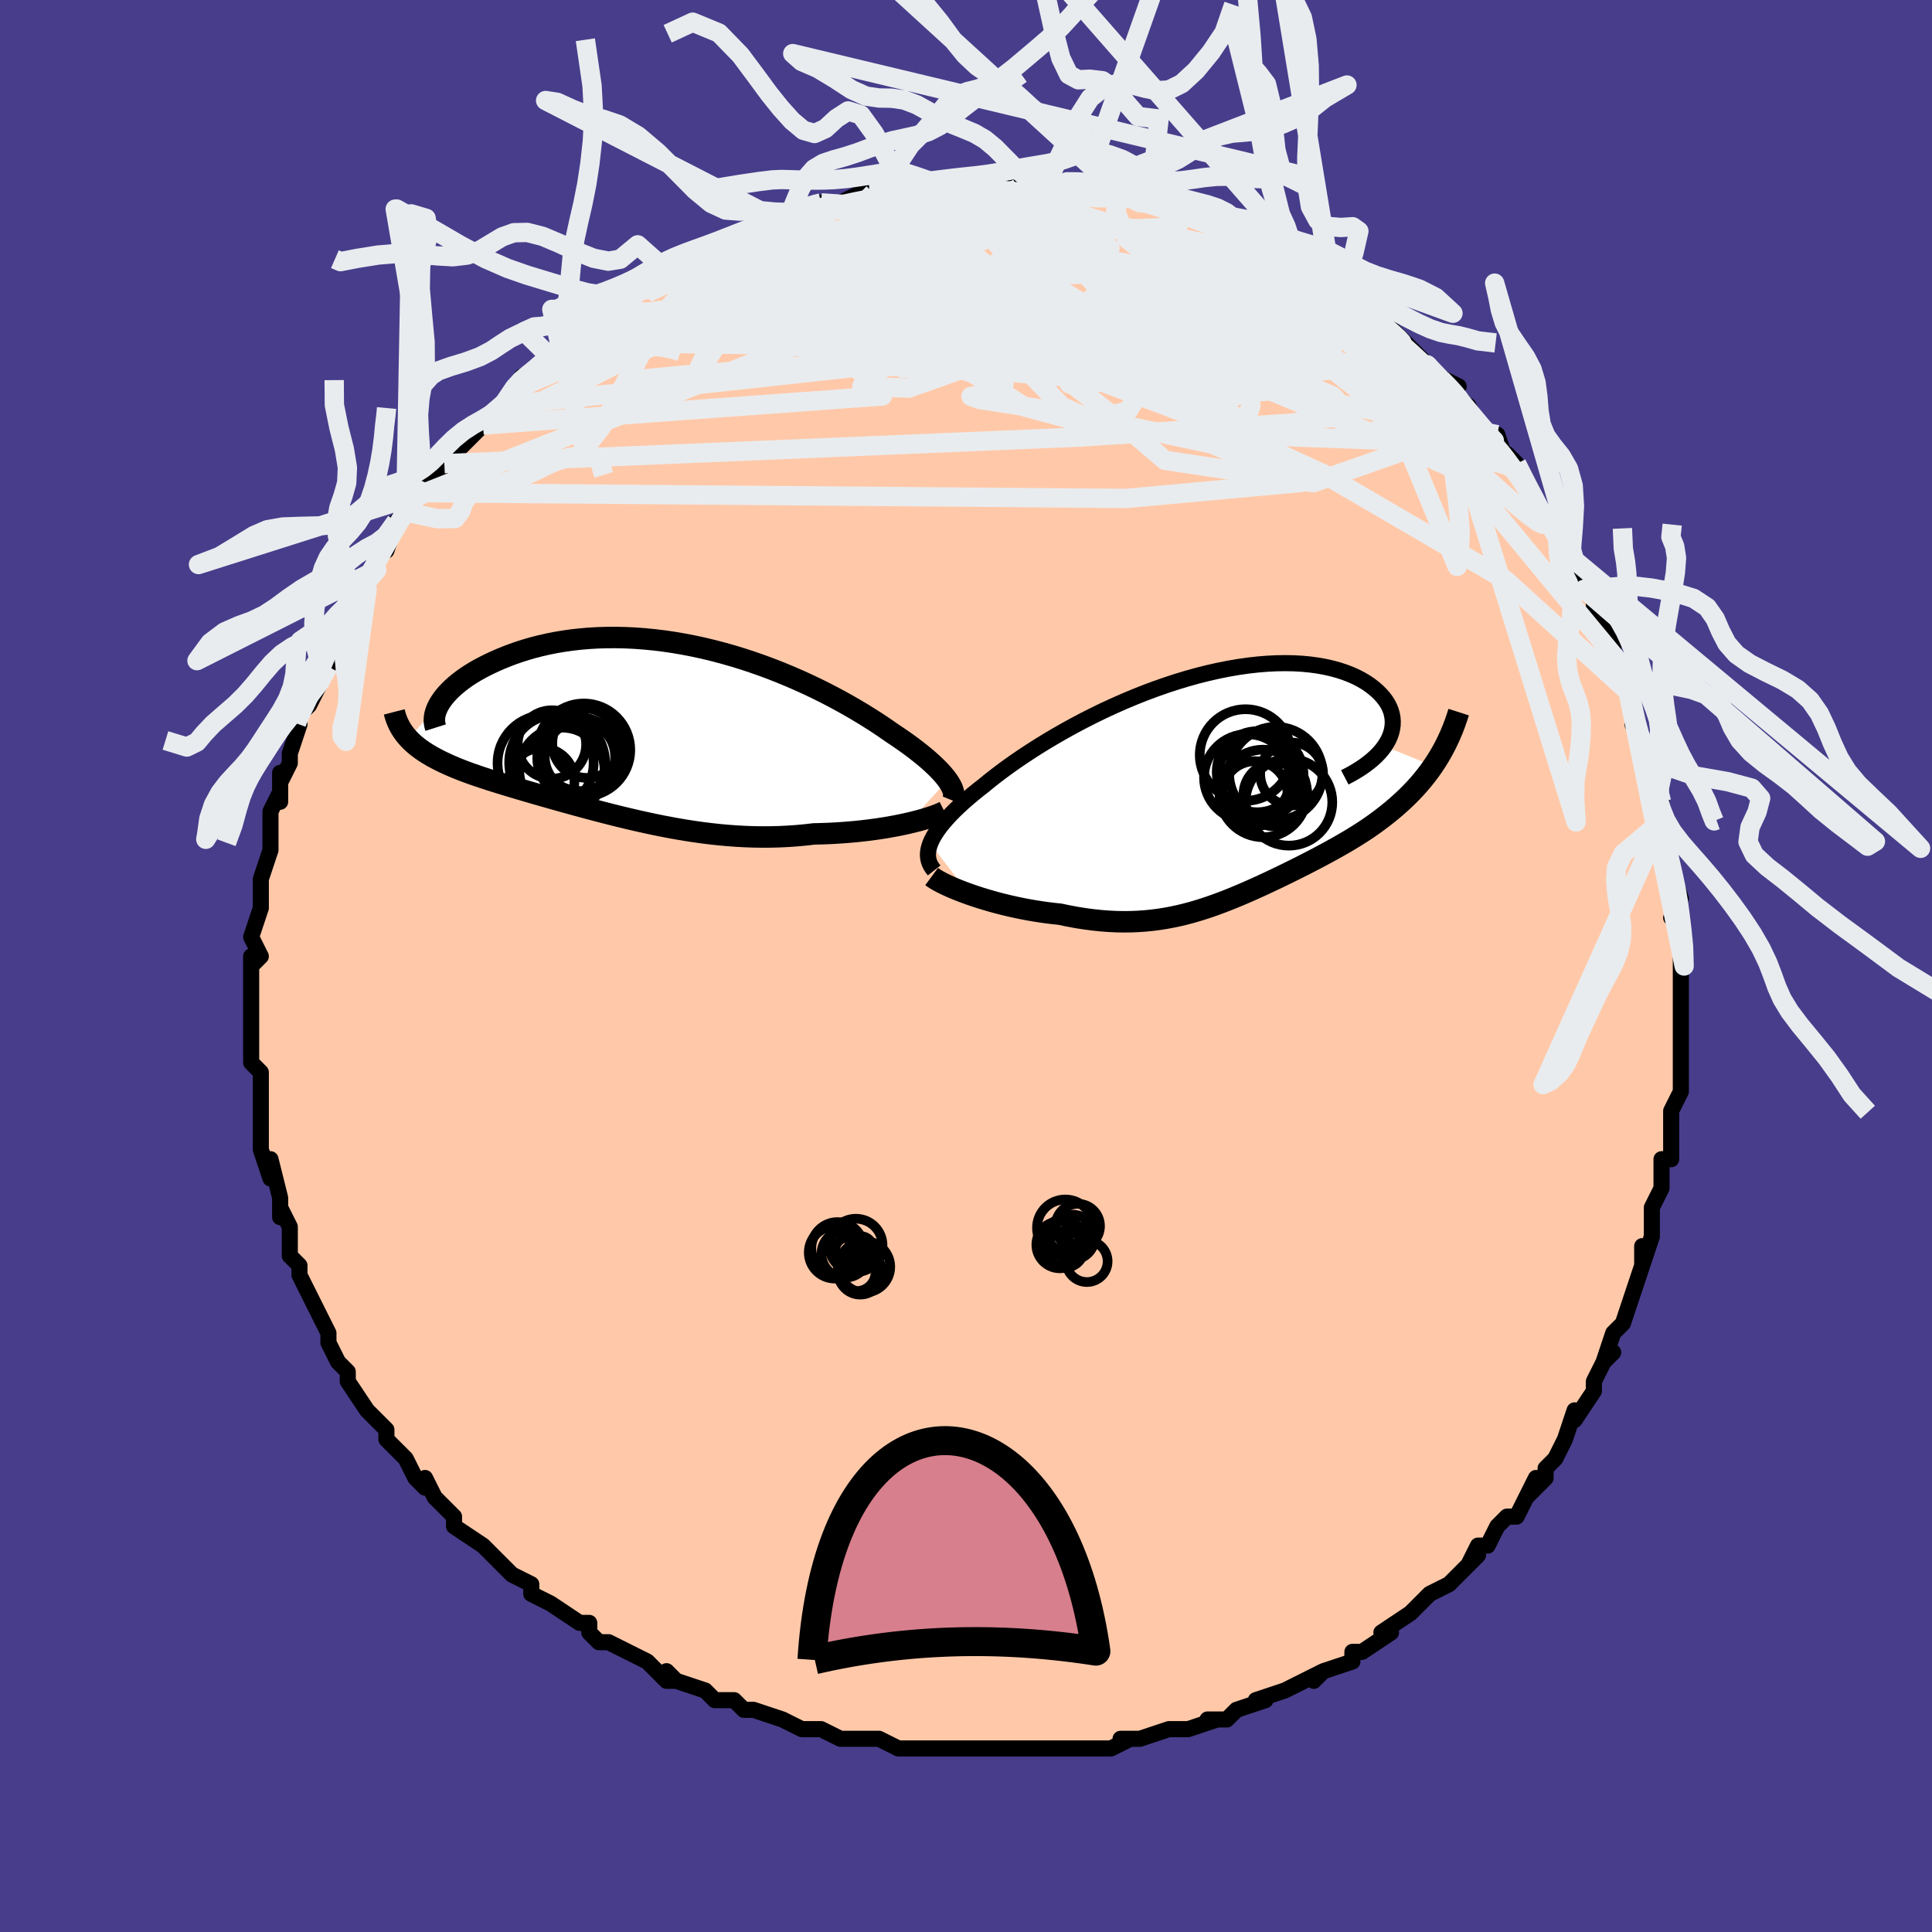 <svg viewBox="-100 -100 200 200" xmlns="http://www.w3.org/2000/svg" width="400" height="400" id="face-svg"><defs><clipPath id="leftEyeClipPath"><polyline points="31.298,5.327,31.097,5.06,30.868,4.782,30.613,4.495,30.331,4.198,30.022,3.893,29.687,3.579,29.327,3.257,28.941,2.927,28.529,2.59,28.093,2.247,27.633,1.897,27.149,1.542,26.641,1.183,26.11,0.819,25.557,0.451,25.015,0.072,24.438,-0.321,23.824,-0.725,23.176,-1.138,22.494,-1.56,21.779,-1.988,21.031,-2.42,20.253,-2.854,19.445,-3.289,18.609,-3.721,17.747,-4.15,16.86,-4.573,15.951,-4.988,15.02,-5.393,14.07,-5.787,13.103,-6.168,12.121,-6.534,11.125,-6.883,10.119,-7.215,9.103,-7.527,8.081,-7.818,7.054,-8.088,6.024,-8.336,4.993,-8.559,3.964,-8.759,2.938,-8.933,1.918,-9.083,0.904,-9.206,-0.1,-9.304,-1.094,-9.376,-2.075,-9.423,-3.041,-9.443,-3.992,-9.439,-4.925,-9.41,-5.84,-9.357,-6.734,-9.281,-7.607,-9.182,-8.457,-9.062,-9.284,-8.922,-10.086,-8.762,-10.863,-8.585,-11.614,-8.392,-12.338,-8.183,-13.035,-7.962,-13.705,-7.729,-14.347,-7.486,-14.961,-7.236,-15.548,-6.979,-16.107,-6.718,-16.638,-6.455,-17.143,-6.188,-17.623,-5.916,-18.076,-5.639,-18.504,-5.357,-18.905,-5.073,-19.28,-4.787,-19.629,-4.499,-19.951,-4.211,-20.248,-3.924,-20.518,-3.638,-20.762,-3.354,-20.98,-3.072,-21.173,-2.795,-21.34,-2.521,-24.489,1.037,-24.253,1.28,-24,1.517,-23.731,1.748,-23.445,1.974,-23.144,2.194,-22.826,2.41,-22.493,2.621,-22.144,2.828,-21.779,3.031,-21.399,3.23,-21.004,3.426,-20.594,3.619,-20.17,3.81,-19.731,3.998,-19.276,4.184,-18.805,4.367,-18.316,4.549,-17.811,4.73,-17.29,4.909,-16.753,5.089,-16.2,5.269,-15.632,5.45,-15.048,5.631,-14.451,5.815,-13.838,5.999,-13.212,6.186,-12.573,6.375,-11.92,6.566,-11.254,6.759,-10.575,6.954,-9.885,7.15,-9.183,7.349,-8.469,7.549,-7.744,7.75,-7.008,7.952,-6.262,8.155,-5.506,8.357,-4.74,8.558,-3.964,8.759,-3.179,8.957,-2.386,9.153,-1.584,9.345,-0.773,9.533,0.045,9.715,0.871,9.892,1.704,10.062,2.544,10.223,3.391,10.376,4.244,10.52,5.103,10.652,5.967,10.772,6.837,10.88,7.711,10.974,8.59,11.053,9.472,11.117,10.358,11.165,11.246,11.196,12.136,11.208,13.027,11.203,13.918,11.179,14.808,11.136,15.698,11.073,16.584,10.991,17.466,10.89,18.195,10.872,18.917,10.846,19.633,10.811,20.34,10.766,21.039,10.713,21.727,10.652,22.404,10.582,23.068,10.504,23.719,10.419,24.355,10.327,24.975,10.228,25.576,10.122,26.159,10.012,26.72,9.896,27.259,9.777"></polyline></clipPath><clipPath id="rightEyeClipPath"><polyline points="-30.079,6.017,-29.934,5.682,-29.756,5.336,-29.544,4.98,-29.299,4.614,-29.021,4.237,-28.71,3.851,-28.366,3.454,-27.991,3.049,-27.585,2.634,-27.147,2.212,-26.68,1.782,-26.182,1.345,-25.656,0.901,-25.101,0.452,-24.519,-0.003,-23.969,-0.455,-23.373,-0.925,-22.732,-1.413,-22.048,-1.915,-21.322,-2.429,-20.555,-2.954,-19.749,-3.487,-18.906,-4.025,-18.028,-4.565,-17.118,-5.106,-16.177,-5.644,-15.208,-6.178,-14.214,-6.704,-13.198,-7.22,-12.162,-7.724,-11.109,-8.212,-10.041,-8.684,-8.963,-9.137,-7.876,-9.569,-6.784,-9.978,-5.689,-10.363,-4.595,-10.721,-3.504,-11.052,-2.419,-11.354,-1.342,-11.625,-0.277,-11.867,0.773,-12.076,1.808,-12.254,2.823,-12.399,3.817,-12.511,4.788,-12.591,5.732,-12.639,6.65,-12.654,7.538,-12.638,8.394,-12.59,9.218,-12.513,10.008,-12.407,10.762,-12.272,11.48,-12.111,12.16,-11.925,12.802,-11.716,13.406,-11.485,13.97,-11.234,14.494,-10.965,14.978,-10.681,15.424,-10.382,15.829,-10.073,16.196,-9.755,16.525,-9.43,16.816,-9.102,17.071,-8.767,17.287,-8.425,17.465,-8.074,17.606,-7.718,17.708,-7.356,17.773,-6.991,17.8,-6.623,17.79,-6.253,17.742,-5.883,17.657,-5.513,17.535,-5.144,17.377,-4.778,17.183,-4.416,16.953,-4.057,21.973,-2.001,21.624,-1.507,21.261,-1.025,20.883,-0.554,20.492,-0.094,20.087,0.355,19.669,0.794,19.239,1.223,18.798,1.641,18.345,2.05,17.881,2.451,17.407,2.842,16.924,3.225,16.432,3.6,15.932,3.967,15.422,4.327,14.898,4.68,14.364,5.026,13.819,5.367,13.265,5.702,12.702,6.032,12.133,6.358,11.557,6.68,10.975,6.998,10.389,7.313,9.799,7.624,9.206,7.932,8.61,8.238,8.012,8.54,7.412,8.84,6.81,9.137,6.207,9.43,5.603,9.72,4.998,10.006,4.392,10.289,3.785,10.567,3.177,10.84,2.567,11.108,1.956,11.37,1.342,11.625,0.726,11.873,0.106,12.113,-0.517,12.344,-1.145,12.566,-1.778,12.776,-2.416,12.975,-3.062,13.162,-3.715,13.335,-4.377,13.493,-5.048,13.636,-5.728,13.763,-6.42,13.872,-7.123,13.962,-7.839,14.033,-8.568,14.084,-9.311,14.114,-10.068,14.122,-10.84,14.107,-11.626,14.069,-12.428,14.007,-13.245,13.921,-14.076,13.811,-14.922,13.677,-15.782,13.518,-16.654,13.336,-17.311,13.267,-17.969,13.186,-18.627,13.094,-19.283,12.991,-19.938,12.878,-20.589,12.753,-21.236,12.619,-21.876,12.476,-22.509,12.323,-23.134,12.163,-23.747,11.994,-24.348,11.819,-24.934,11.639,-25.504,11.453,-26.055,11.263"></polyline></clipPath><filter id="fuzzy"><feTurbulence id="turbulence" baseFrequency="0.05" numOctaves="3" type="noise" result="noise"></feTurbulence><feDisplacementMap in="SourceGraphic" in2="noise" scale="2"></feDisplacementMap></filter><linearGradient id="rainbowGradient" x1="0%" y1="0%" x2="100%" y2="0%"><stop offset="0%" style="stop-color: rgb(80, 68, 68);  stop-opacity: 1"></stop><stop offset="50%" style="stop-color: rgb(64, 224, 208);  stop-opacity: 1"></stop><stop offset="100%" style="stop-color: rgb(165, 42, 42);  stop-opacity: 1"></stop></linearGradient></defs><title>That&#39;s an ugly face</title><desc>CREATED BY XUAN TANG, MORE INFO AT TXSTC55.GITHUB.IO</desc><rect x="-100" y="-100" width="100%" height="100%" opacity="1" fill="rgb(72, 61, 139)"></rect><polyline id="faceContour" points="74,2,74,1,74,3,74,2,74,5,74,7,74,7,74,9,74,11,74,12,74,13,73,15,73,15,73,17,73,19,73,20,72,20,72,23,72,23,71,25,71,28,71,28,70,31,70,29,70,30,70,31,69,34,69,34,68,37,68,37,67,38,66,41,67,40,66,41,65,43,65,44,63,47,63,47,63,46,62,49,62,49,61,51,60,52,60,53,58,55,59,53,57,57,56,57,56,57,55,58,54,60,53,60,52,62,53,61,50,64,51,63,50,64,48,65,47,66,46,67,46,67,43,69,44,69,41,71,41,71,40,71,40,72,37,73,37,73,36,74,37,73,35,74,33,75,33,75,30,76,31,76,28,77,27,78,25,78,26,78,26,78,23,79,22,79,21,79,18,80,18,80,16,80,17,80,15,81,12,81,12,81,12,81,9,81,9,81,7,81,6,81,5,81,4,81,3,81,3,81,0,81,0,81,-2,81,-3,81,-4,81,-7,81,-7,81,-9,80,-9,80,-11,80,-13,80,-15,79,-16,79,-17,79,-17,79,-19,78,-19,78,-22,77,-22,77,-23,77,-24,76,-24,76,-26,76,-27,75,-30,74,-31,73,-30,74,-31,74,-32,73,-33,72,-35,71,-37,70,-38,70,-39,69,-39,68,-40,68,-43,66,-43,66,-43,66,-45,65,-45,64,-47,63,-48,62,-48,62,-49,61,-50,60,-50,60,-53,58,-53,57,-53,57,-54,56,-55,55,-56,53,-56,54,-57,53,-57,53,-58,51,-60,49,-60,48,-61,47,-61,47,-62,46,-64,43,-64,43,-64,42,-64,42,-65,41,-66,39,-66,38,-67,36,-68,34,-68,34,-68,34,-69,32,-69,31,-70,30,-70,28,-70,29,-70,27,-71,25,-71,26,-71,24,-72,20,-72,22,-73,19,-73,18,-73,18,-73,16,-73,14,-73,14,-73,11,-74,10,-74,9,-74,8,-74,8,-74,6,-74,4,-74,4,-74,1,-74,2,-74,-1,-74,0,-73,-1,-74,-3,-73,-6,-73,-6,-73,-6,-73,-9,-73,-9,-72,-12,-72,-12,-72,-14,-72,-16,-71,-18,-71,-17,-71,-20,-71,-19,-70,-21,-70,-21,-70,-22,-69,-25,-69,-25,-69,-26,-68,-27,-67,-29,-66,-31,-67,-31,-66,-33,-66,-32,-65,-34,-65,-35,-63,-38,-62,-39,-63,-39,-62,-40,-61,-41,-61,-42,-60,-44,-60,-43,-59,-46,-58,-47,-58,-47,-57,-49,-56,-49,-55,-51,-55,-50,-54,-52,-54,-52,-53,-53,-51,-55,-50,-56,-51,-56,-49,-57,-48,-58,-46,-61,-46,-61,-46,-60,-43,-63,-45,-61,-42,-64,-41,-65,-41,-65,-40,-66,-39,-67,-38,-67,-37,-68,-37,-68,-35,-69,-34,-70,-33,-70,-33,-71,-31,-72,-31,-72,-30,-73,-28,-73,-26,-74,-26,-74,-27,-74,-23,-76,-24,-75,-22,-76,-19,-77,-18,-78,-18,-78,-18,-78,-17,-78,-15,-79,-15,-79,-15,-79,-13,-79,-11,-80,-10,-80,-8,-80,-9,-80,-6,-81,-6,-81,-3,-81,-3,-81,-2,-81,0,-81,0,-81,1,-81,4,-81,3,-81,5,-81,6,-81,7,-81,8,-81,9,-81,10,-81,10,-81,11,-81,13,-81,16,-80,16,-80,17,-80,18,-79,19,-79,20,-79,21,-78,22,-78,22,-79,25,-77,26,-77,26,-77,27,-77,29,-76,29,-76,31,-75,30,-75,32,-74,33,-74,34,-73,34,-72,37,-71,37,-71,38,-70,38,-71,39,-70,40,-68,42,-68,42,-67,44,-66,45,-65,47,-63,48,-62,47,-63,48,-62,49,-61,49,-61,51,-60,50,-59,52,-58,53,-56,53,-56,55,-54,55,-55,56,-52,56,-53,57,-52,58,-50,58,-50,59,-48,61,-45,61,-45,63,-42,62,-42,63,-42,64,-40,64,-39,65,-38,65,-38,65,-36,66,-35,67,-33,67,-32,68,-31,68,-30,69,-28,69,-28,69,-26,69,-25,70,-23,70,-23,70,-23,71,-20,72,-17,71,-18,72,-16,72,-15,72,-13,72,-14,73,-9,73,-9,73,-10,74,-7,73,-5,74,-5,74,-2,74,0,74,2,74,1" fill="#ffc9a9" stroke="black" stroke-width="1.667" stroke-linejoin="round" filter="url(#fuzzy)"></polyline><g transform="translate(26.378 -18.699)"><polyline id="rightCountour" points="-30.079,6.017,-29.934,5.682,-29.756,5.336,-29.544,4.98,-29.299,4.614,-29.021,4.237,-28.71,3.851,-28.366,3.454,-27.991,3.049,-27.585,2.634,-27.147,2.212,-26.68,1.782,-26.182,1.345,-25.656,0.901,-25.101,0.452,-24.519,-0.003,-23.969,-0.455,-23.373,-0.925,-22.732,-1.413,-22.048,-1.915,-21.322,-2.429,-20.555,-2.954,-19.749,-3.487,-18.906,-4.025,-18.028,-4.565,-17.118,-5.106,-16.177,-5.644,-15.208,-6.178,-14.214,-6.704,-13.198,-7.22,-12.162,-7.724,-11.109,-8.212,-10.041,-8.684,-8.963,-9.137,-7.876,-9.569,-6.784,-9.978,-5.689,-10.363,-4.595,-10.721,-3.504,-11.052,-2.419,-11.354,-1.342,-11.625,-0.277,-11.867,0.773,-12.076,1.808,-12.254,2.823,-12.399,3.817,-12.511,4.788,-12.591,5.732,-12.639,6.65,-12.654,7.538,-12.638,8.394,-12.59,9.218,-12.513,10.008,-12.407,10.762,-12.272,11.48,-12.111,12.16,-11.925,12.802,-11.716,13.406,-11.485,13.97,-11.234,14.494,-10.965,14.978,-10.681,15.424,-10.382,15.829,-10.073,16.196,-9.755,16.525,-9.43,16.816,-9.102,17.071,-8.767,17.287,-8.425,17.465,-8.074,17.606,-7.718,17.708,-7.356,17.773,-6.991,17.8,-6.623,17.79,-6.253,17.742,-5.883,17.657,-5.513,17.535,-5.144,17.377,-4.778,17.183,-4.416,16.953,-4.057,21.973,-2.001,21.624,-1.507,21.261,-1.025,20.883,-0.554,20.492,-0.094,20.087,0.355,19.669,0.794,19.239,1.223,18.798,1.641,18.345,2.05,17.881,2.451,17.407,2.842,16.924,3.225,16.432,3.6,15.932,3.967,15.422,4.327,14.898,4.68,14.364,5.026,13.819,5.367,13.265,5.702,12.702,6.032,12.133,6.358,11.557,6.68,10.975,6.998,10.389,7.313,9.799,7.624,9.206,7.932,8.61,8.238,8.012,8.54,7.412,8.84,6.81,9.137,6.207,9.43,5.603,9.72,4.998,10.006,4.392,10.289,3.785,10.567,3.177,10.84,2.567,11.108,1.956,11.37,1.342,11.625,0.726,11.873,0.106,12.113,-0.517,12.344,-1.145,12.566,-1.778,12.776,-2.416,12.975,-3.062,13.162,-3.715,13.335,-4.377,13.493,-5.048,13.636,-5.728,13.763,-6.42,13.872,-7.123,13.962,-7.839,14.033,-8.568,14.084,-9.311,14.114,-10.068,14.122,-10.84,14.107,-11.626,14.069,-12.428,14.007,-13.245,13.921,-14.076,13.811,-14.922,13.677,-15.782,13.518,-16.654,13.336,-17.311,13.267,-17.969,13.186,-18.627,13.094,-19.283,12.991,-19.938,12.878,-20.589,12.753,-21.236,12.619,-21.876,12.476,-22.509,12.323,-23.134,12.163,-23.747,11.994,-24.348,11.819,-24.934,11.639,-25.504,11.453,-26.055,11.263" fill="white" stroke="white" stroke-width="0" stroke-linejoin="round" filter="url(#fuzzy)"></polyline></g><g transform="translate(-33.209 -24.563)"><polyline id="leftCountour" points="31.298,5.327,31.097,5.06,30.868,4.782,30.613,4.495,30.331,4.198,30.022,3.893,29.687,3.579,29.327,3.257,28.941,2.927,28.529,2.59,28.093,2.247,27.633,1.897,27.149,1.542,26.641,1.183,26.11,0.819,25.557,0.451,25.015,0.072,24.438,-0.321,23.824,-0.725,23.176,-1.138,22.494,-1.56,21.779,-1.988,21.031,-2.42,20.253,-2.854,19.445,-3.289,18.609,-3.721,17.747,-4.15,16.86,-4.573,15.951,-4.988,15.02,-5.393,14.07,-5.787,13.103,-6.168,12.121,-6.534,11.125,-6.883,10.119,-7.215,9.103,-7.527,8.081,-7.818,7.054,-8.088,6.024,-8.336,4.993,-8.559,3.964,-8.759,2.938,-8.933,1.918,-9.083,0.904,-9.206,-0.1,-9.304,-1.094,-9.376,-2.075,-9.423,-3.041,-9.443,-3.992,-9.439,-4.925,-9.41,-5.84,-9.357,-6.734,-9.281,-7.607,-9.182,-8.457,-9.062,-9.284,-8.922,-10.086,-8.762,-10.863,-8.585,-11.614,-8.392,-12.338,-8.183,-13.035,-7.962,-13.705,-7.729,-14.347,-7.486,-14.961,-7.236,-15.548,-6.979,-16.107,-6.718,-16.638,-6.455,-17.143,-6.188,-17.623,-5.916,-18.076,-5.639,-18.504,-5.357,-18.905,-5.073,-19.28,-4.787,-19.629,-4.499,-19.951,-4.211,-20.248,-3.924,-20.518,-3.638,-20.762,-3.354,-20.98,-3.072,-21.173,-2.795,-21.34,-2.521,-24.489,1.037,-24.253,1.28,-24,1.517,-23.731,1.748,-23.445,1.974,-23.144,2.194,-22.826,2.41,-22.493,2.621,-22.144,2.828,-21.779,3.031,-21.399,3.23,-21.004,3.426,-20.594,3.619,-20.17,3.81,-19.731,3.998,-19.276,4.184,-18.805,4.367,-18.316,4.549,-17.811,4.73,-17.29,4.909,-16.753,5.089,-16.2,5.269,-15.632,5.45,-15.048,5.631,-14.451,5.815,-13.838,5.999,-13.212,6.186,-12.573,6.375,-11.92,6.566,-11.254,6.759,-10.575,6.954,-9.885,7.15,-9.183,7.349,-8.469,7.549,-7.744,7.75,-7.008,7.952,-6.262,8.155,-5.506,8.357,-4.74,8.558,-3.964,8.759,-3.179,8.957,-2.386,9.153,-1.584,9.345,-0.773,9.533,0.045,9.715,0.871,9.892,1.704,10.062,2.544,10.223,3.391,10.376,4.244,10.52,5.103,10.652,5.967,10.772,6.837,10.88,7.711,10.974,8.59,11.053,9.472,11.117,10.358,11.165,11.246,11.196,12.136,11.208,13.027,11.203,13.918,11.179,14.808,11.136,15.698,11.073,16.584,10.991,17.466,10.89,18.195,10.872,18.917,10.846,19.633,10.811,20.34,10.766,21.039,10.713,21.727,10.652,22.404,10.582,23.068,10.504,23.719,10.419,24.355,10.327,24.975,10.228,25.576,10.122,26.159,10.012,26.72,9.896,27.259,9.777" fill="white" stroke="white" stroke-width="0" stroke-linejoin="round" filter="url(#fuzzy)"></polyline></g><g transform="translate(26.378 -18.699)"><polyline id="rightUpper" points="-29.673,8.805,-29.862,8.566,-30.019,8.32,-30.143,8.066,-30.235,7.803,-30.293,7.531,-30.318,7.248,-30.309,6.956,-30.266,6.654,-30.189,6.34,-30.079,6.017,-29.934,5.682,-29.756,5.336,-29.544,4.98,-29.299,4.614,-29.021,4.237,-28.71,3.851,-28.366,3.454,-27.991,3.049,-27.585,2.634,-27.147,2.212,-26.68,1.782,-26.182,1.345,-25.656,0.901,-25.101,0.452,-24.519,-0.003,-23.969,-0.455,-23.373,-0.925,-22.732,-1.413,-22.048,-1.915,-21.322,-2.429,-20.555,-2.954,-19.749,-3.487,-18.906,-4.025,-18.028,-4.565,-17.118,-5.106,-16.177,-5.644,-15.208,-6.178,-14.214,-6.704,-13.198,-7.22,-12.162,-7.724,-11.109,-8.212,-10.041,-8.684,-8.963,-9.137,-7.876,-9.569,-6.784,-9.978,-5.689,-10.363,-4.595,-10.721,-3.504,-11.052,-2.419,-11.354,-1.342,-11.625,-0.277,-11.867,0.773,-12.076,1.808,-12.254,2.823,-12.399,3.817,-12.511,4.788,-12.591,5.732,-12.639,6.65,-12.654,7.538,-12.638,8.394,-12.59,9.218,-12.513,10.008,-12.407,10.762,-12.272,11.48,-12.111,12.16,-11.925,12.802,-11.716,13.406,-11.485,13.97,-11.234,14.494,-10.965,14.978,-10.681,15.424,-10.382,15.829,-10.073,16.196,-9.755,16.525,-9.43,16.816,-9.102,17.071,-8.767,17.287,-8.425,17.465,-8.074,17.606,-7.718,17.708,-7.356,17.773,-6.991,17.8,-6.623,17.79,-6.253,17.742,-5.883,17.657,-5.513,17.535,-5.144,17.377,-4.778,17.183,-4.416,16.953,-4.057,16.689,-3.703,16.39,-3.355,16.057,-3.013,15.69,-2.678,15.291,-2.35,14.861,-2.029,14.399,-1.717,13.906,-1.412,13.385,-1.116,12.834,-0.828" fill="none" stroke="black" stroke-width="1.667" stroke-linejoin="round" filter="url(#fuzzy)"></polyline><polyline id="rightLower" points="-29.933,9.437,-29.725,9.591,-29.468,9.755,-29.165,9.929,-28.821,10.11,-28.438,10.297,-28.02,10.488,-27.57,10.681,-27.09,10.876,-26.584,11.07,-26.055,11.263,-25.504,11.453,-24.934,11.639,-24.348,11.819,-23.747,11.994,-23.134,12.163,-22.509,12.323,-21.876,12.476,-21.236,12.619,-20.589,12.753,-19.938,12.878,-19.283,12.991,-18.627,13.094,-17.969,13.186,-17.311,13.267,-16.654,13.336,-15.782,13.518,-14.922,13.677,-14.076,13.811,-13.245,13.921,-12.428,14.007,-11.626,14.069,-10.84,14.107,-10.068,14.122,-9.311,14.114,-8.568,14.084,-7.839,14.033,-7.123,13.962,-6.42,13.872,-5.728,13.763,-5.048,13.636,-4.377,13.493,-3.715,13.335,-3.062,13.162,-2.416,12.975,-1.778,12.776,-1.145,12.566,-0.517,12.344,0.106,12.113,0.726,11.873,1.342,11.625,1.956,11.37,2.567,11.108,3.177,10.84,3.785,10.567,4.392,10.289,4.998,10.006,5.603,9.72,6.207,9.43,6.81,9.137,7.412,8.84,8.012,8.54,8.61,8.238,9.206,7.932,9.799,7.624,10.389,7.313,10.975,6.998,11.557,6.68,12.133,6.358,12.702,6.032,13.265,5.702,13.819,5.367,14.364,5.026,14.898,4.68,15.422,4.327,15.932,3.967,16.432,3.6,16.924,3.225,17.407,2.842,17.881,2.451,18.345,2.05,18.798,1.641,19.239,1.223,19.669,0.794,20.087,0.355,20.492,-0.094,20.883,-0.554,21.261,-1.025,21.624,-1.507,21.973,-2.001,22.308,-2.507,22.627,-3.024,22.93,-3.553,23.218,-4.093,23.491,-4.646,23.748,-5.21,23.99,-5.786,24.216,-6.374,24.427,-6.973,24.623,-7.583" fill="none" stroke="black" stroke-width="2.222" stroke-linejoin="round" filter="url(#fuzzy)"></polyline><!--[--><circle r="4.83" cx="5.69" cy="-1.222" stroke="black" fill="none" stroke-width="1" filter="url(#fuzzy)" clip-path="url(#rightEyeClipPath)"></circle><circle r="4.532" cx="4.393" cy="0.834" stroke="black" fill="none" stroke-width="1" filter="url(#fuzzy)" clip-path="url(#rightEyeClipPath)"></circle><circle r="3.301" cx="5.647" cy="0.955" stroke="black" fill="none" stroke-width="1" filter="url(#fuzzy)" clip-path="url(#rightEyeClipPath)"></circle><circle r="4.487" cx="2.749" cy="-0.816" stroke="black" fill="none" stroke-width="1" filter="url(#fuzzy)" clip-path="url(#rightEyeClipPath)"></circle><circle r="3.368" cx="3.533" cy="0.861" stroke="black" fill="none" stroke-width="1" filter="url(#fuzzy)" clip-path="url(#rightEyeClipPath)"></circle><circle r="4.197" cx="3.774" cy="-1.413" stroke="black" fill="none" stroke-width="1" filter="url(#fuzzy)" clip-path="url(#rightEyeClipPath)"></circle><circle r="4.403" cx="4.158" cy="-1.078" stroke="black" fill="none" stroke-width="1" filter="url(#fuzzy)" clip-path="url(#rightEyeClipPath)"></circle><circle r="3.256" cx="7.332" cy="-1.179" stroke="black" fill="none" stroke-width="1" filter="url(#fuzzy)" clip-path="url(#rightEyeClipPath)"></circle><circle r="4.738" cx="2.56" cy="-3.143" stroke="black" fill="none" stroke-width="1" filter="url(#fuzzy)" clip-path="url(#rightEyeClipPath)"></circle><circle r="4.495" cx="7.046" cy="1.744" stroke="black" fill="none" stroke-width="1" filter="url(#fuzzy)" clip-path="url(#rightEyeClipPath)"></circle><!--]--></g><g transform="translate(-33.209 -24.563)"><polyline id="leftUpper" points="31.822,7.439,31.89,7.274,31.932,7.099,31.948,6.914,31.936,6.719,31.898,6.513,31.833,6.297,31.74,6.07,31.62,5.833,31.473,5.585,31.298,5.327,31.097,5.06,30.868,4.782,30.613,4.495,30.331,4.198,30.022,3.893,29.687,3.579,29.327,3.257,28.941,2.927,28.529,2.59,28.093,2.247,27.633,1.897,27.149,1.542,26.641,1.183,26.11,0.819,25.557,0.451,25.015,0.072,24.438,-0.321,23.824,-0.725,23.176,-1.138,22.494,-1.56,21.779,-1.988,21.031,-2.42,20.253,-2.854,19.445,-3.289,18.609,-3.721,17.747,-4.15,16.86,-4.573,15.951,-4.988,15.02,-5.393,14.07,-5.787,13.103,-6.168,12.121,-6.534,11.125,-6.883,10.119,-7.215,9.103,-7.527,8.081,-7.818,7.054,-8.088,6.024,-8.336,4.993,-8.559,3.964,-8.759,2.938,-8.933,1.918,-9.083,0.904,-9.206,-0.1,-9.304,-1.094,-9.376,-2.075,-9.423,-3.041,-9.443,-3.992,-9.439,-4.925,-9.41,-5.84,-9.357,-6.734,-9.281,-7.607,-9.182,-8.457,-9.062,-9.284,-8.922,-10.086,-8.762,-10.863,-8.585,-11.614,-8.392,-12.338,-8.183,-13.035,-7.962,-13.705,-7.729,-14.347,-7.486,-14.961,-7.236,-15.548,-6.979,-16.107,-6.718,-16.638,-6.455,-17.143,-6.188,-17.623,-5.916,-18.076,-5.639,-18.504,-5.357,-18.905,-5.073,-19.28,-4.787,-19.629,-4.499,-19.951,-4.211,-20.248,-3.924,-20.518,-3.638,-20.762,-3.354,-20.98,-3.072,-21.173,-2.795,-21.34,-2.521,-21.482,-2.252,-21.599,-1.989,-21.692,-1.731,-21.761,-1.479,-21.805,-1.234,-21.827,-0.996,-21.826,-0.765,-21.802,-0.54,-21.757,-0.323,-21.691,-0.114" fill="none" stroke="black" stroke-width="2.222" stroke-linejoin="round" filter="url(#fuzzy)"></polyline><polyline id="leftLower" points="30.981,8.572,30.777,8.675,30.529,8.786,30.241,8.903,29.914,9.024,29.55,9.149,29.152,9.275,28.722,9.402,28.261,9.529,27.773,9.654,27.259,9.777,26.72,9.896,26.159,10.012,25.576,10.122,24.975,10.228,24.355,10.327,23.719,10.419,23.068,10.504,22.404,10.582,21.727,10.652,21.039,10.713,20.34,10.766,19.633,10.811,18.917,10.846,18.195,10.872,17.466,10.89,16.584,10.991,15.698,11.073,14.808,11.136,13.918,11.179,13.027,11.203,12.136,11.208,11.246,11.196,10.358,11.165,9.472,11.117,8.59,11.053,7.711,10.974,6.837,10.88,5.967,10.772,5.103,10.652,4.244,10.52,3.391,10.376,2.544,10.223,1.704,10.062,0.871,9.892,0.045,9.715,-0.773,9.533,-1.584,9.345,-2.386,9.153,-3.179,8.957,-3.964,8.759,-4.74,8.558,-5.506,8.357,-6.262,8.155,-7.008,7.952,-7.744,7.75,-8.469,7.549,-9.183,7.349,-9.885,7.15,-10.575,6.954,-11.254,6.759,-11.92,6.566,-12.573,6.375,-13.212,6.186,-13.838,5.999,-14.451,5.815,-15.048,5.631,-15.632,5.45,-16.2,5.269,-16.753,5.089,-17.29,4.909,-17.811,4.73,-18.316,4.549,-18.805,4.367,-19.276,4.184,-19.731,3.998,-20.17,3.81,-20.594,3.619,-21.004,3.426,-21.399,3.23,-21.779,3.031,-22.144,2.828,-22.493,2.621,-22.826,2.41,-23.144,2.194,-23.445,1.974,-23.731,1.748,-24,1.517,-24.253,1.28,-24.489,1.037,-24.71,0.789,-24.914,0.534,-25.102,0.272,-25.274,0.004,-25.43,-0.27,-25.57,-0.551,-25.694,-0.839,-25.803,-1.133,-25.898,-1.434,-25.977,-1.741" fill="none" stroke="black" stroke-width="2.222" stroke-linejoin="round" filter="url(#fuzzy)"></polyline><!--[--><circle r="3.591" cx="-6.028" cy="1.501" stroke="black" fill="none" stroke-width="1" filter="url(#fuzzy)" clip-path="url(#leftEyeClipPath)"></circle><circle r="3.643" cx="-6.756" cy="2.881" stroke="black" fill="none" stroke-width="1" filter="url(#fuzzy)" clip-path="url(#leftEyeClipPath)"></circle><circle r="3.544" cx="-9.659" cy="1.632" stroke="black" fill="none" stroke-width="1" filter="url(#fuzzy)" clip-path="url(#leftEyeClipPath)"></circle><circle r="4.257" cx="-6.918" cy="3.052" stroke="black" fill="none" stroke-width="1" filter="url(#fuzzy)" clip-path="url(#leftEyeClipPath)"></circle><circle r="4.329" cx="-6.703" cy="2.123" stroke="black" fill="none" stroke-width="1" filter="url(#fuzzy)" clip-path="url(#leftEyeClipPath)"></circle><circle r="4.804" cx="-6.35" cy="2.194" stroke="black" fill="none" stroke-width="1" filter="url(#fuzzy)" clip-path="url(#leftEyeClipPath)"></circle><circle r="4.965" cx="-9.117" cy="3.489" stroke="black" fill="none" stroke-width="1" filter="url(#fuzzy)" clip-path="url(#leftEyeClipPath)"></circle><circle r="4.417" cx="-8.623" cy="4.298" stroke="black" fill="none" stroke-width="1" filter="url(#fuzzy)" clip-path="url(#leftEyeClipPath)"></circle><circle r="4.971" cx="-10.313" cy="3.555" stroke="black" fill="none" stroke-width="1" filter="url(#fuzzy)" clip-path="url(#leftEyeClipPath)"></circle><circle r="3.386" cx="-10.706" cy="5.377" stroke="black" fill="none" stroke-width="1" filter="url(#fuzzy)" clip-path="url(#leftEyeClipPath)"></circle><!--]--></g><g id="hairs"><!--[--><polyline points="38,-70,38.398,-70.173,39.347,-69.395,40.584,-68.292,41.953,-67.103,43.376,-65.879,44.8,-64.634,46.158,-63.411,47.38,-62.277,48.418,-61.286,49.263,-60.461,49.933,-59.796,50.451,-59.275,50.823,-58.899,51.039,-58.685,51.083,-58.66,50.945,-58.848,50.614,-59.255,50.054,-59.876,49.226,-60.72" fill="none" stroke="rgb(233, 236, 239)" stroke-width="2" stroke-linejoin="round" filter="url(#fuzzy)"></polyline><polyline points="-27,-74,-24.497,-75.093,-22.853,-75.635,-21.164,-76.208,-19.48,-76.816,-17.936,-77.372,-16.542,-77.839,-15.228,-78.225,-13.926,-78.561,-12.602,-78.867,-11.25,-79.154,-9.885,-79.427,-8.531,-79.687,-7.234,-79.933,-6.048,-80.161,-5.026,-80.37,-4.201,-80.556,-3.592,-80.716,-3.211,-80.841,-3.085,-80.926,-3.267,-80.966,-3.824,-80.96,-4.831,-80.886,-6.4,-80.655" fill="none" stroke="rgb(233, 236, 239)" stroke-width="2" stroke-linejoin="round" filter="url(#fuzzy)"></polyline><polyline points="39,-70,40.14,-68.674,41.279,-67.83,42.349,-67.032,43.352,-66.212,44.207,-65.445,44.81,-64.845,45.098,-64.482,45.079,-64.366,44.793,-64.461,44.281,-64.72,43.558,-65.117,42.608,-65.646,41.397,-66.322,39.884,-67.176,38.033,-68.248,35.803,-69.588,33.121,-71.257,29.864,-73.324,25.968,-75.756" fill="none" stroke="rgb(233, 236, 239)" stroke-width="2" stroke-linejoin="round" filter="url(#fuzzy)"></polyline><polyline points="-24,-75,-21.955,-75.933,-20.246,-76.73,-19.149,-77.283,-18.505,-77.606,-18.103,-77.772,-17.834,-77.836,-17.694,-77.816,-17.721,-77.705,-17.948,-77.486,-18.407,-77.145,-19.139,-76.662,-20.214,-76.011,-21.712,-75.171,-23.698,-74.129,-26.224,-72.875,-29.341,-71.386,-33.045,-69.674" fill="none" stroke="rgb(233, 236, 239)" stroke-width="2" stroke-linejoin="round" filter="url(#fuzzy)"></polyline><polyline points="-3,-81,-1.703,-80.921,-0.111,-80.697,1.707,-80.348,3.785,-79.891,6.088,-79.338,8.567,-78.695,11.191,-77.966,13.939,-77.157,16.783,-76.277,19.681,-75.349,22.571,-74.41,25.391,-73.508,28.098,-72.677,30.687,-71.917,33.165,-71.196,35.475,-70.495,37.434,-69.926" fill="none" stroke="rgb(233, 236, 239)" stroke-width="2" stroke-linejoin="round" filter="url(#fuzzy)"></polyline><polyline points="8,-81,8.807,-80.983,9.32,-80.921,9.727,-80.778,10.117,-80.517,10.399,-80.13,10.413,-79.628,10.034,-79.033,9.208,-78.359,7.93,-77.615,6.212,-76.808,4.063,-75.938,1.483,-75.003,-1.536,-73.989,-5.01,-72.873,-8.972,-71.631,-13.472,-70.239,-18.572,-68.676,-24.311,-66.929,-30.665,-65.015,-37.635,-62.955" fill="none" stroke="rgb(233, 236, 239)" stroke-width="2" stroke-linejoin="round" filter="url(#fuzzy)"></polyline><polyline points="-10,-80,-8.841,-80.048,-8.064,-80.21,-7.267,-80.347,-6.546,-80.358,-6.024,-80.218,-5.766,-79.941,-5.797,-79.542,-6.118,-79.029,-6.733,-78.396,-7.658,-77.634,-8.917,-76.733,-10.538,-75.687,-12.544,-74.496,-14.954,-73.158,-17.791,-71.66,-21.091,-69.966,-24.9,-68.024,-29.258,-65.794,-34.145,-63.303,-39.438,-60.66,-44.965,-57.958" fill="none" stroke="rgb(233, 236, 239)" stroke-width="2" stroke-linejoin="round" filter="url(#fuzzy)"></polyline><polyline points="37,-71,37.551,-70.541,37.713,-70.225,37.688,-69.685,37.436,-69.008,36.861,-68.296,35.881,-67.588,34.432,-66.898,32.446,-66.257,29.857,-65.708,26.614,-65.283,22.7,-64.985,18.131,-64.788,12.931,-64.65,7.12,-64.542,0.693,-64.453,-6.371,-64.384,-14.103,-64.338,-22.521,-64.333,-31.576,-64.462" fill="none" stroke="rgb(233, 236, 239)" stroke-width="2" stroke-linejoin="round" filter="url(#fuzzy)"></polyline><polyline points="-3,-81,-1.916,-80.993,-0.965,-80.968,-0.215,-80.92,0.371,-80.844,0.746,-80.728,0.839,-80.557,0.59,-80.316,-0.034,-79.998,-1.059,-79.599,-2.501,-79.116,-4.379,-78.543,-6.719,-77.874,-9.557,-77.097,-12.936,-76.193,-16.881,-75.146,-21.402,-73.95,-26.608,-72.613" fill="none" stroke="rgb(233, 236, 239)" stroke-width="2" stroke-linejoin="round" filter="url(#fuzzy)"></polyline><polyline points="-31,-72,-30.332,-72.238,-28.559,-72.634,-26.12,-73.021,-23.325,-73.366,-20.254,-73.681,-16.865,-73.991,-13.114,-74.318,-9.012,-74.671,-4.631,-75.047,-0.08,-75.423,4.526,-75.759,9.12,-76.015,13.711,-76.195,18.338,-76.35,22.928,-76.565" fill="none" stroke="rgb(233, 236, 239)" stroke-width="2" stroke-linejoin="round" filter="url(#fuzzy)"></polyline><polyline points="-41,-65,-39.992,-65.913,-38.898,-66.692,-37.764,-67.397,-36.602,-68.093,-35.422,-68.805,-34.254,-69.525,-33.145,-70.232,-32.134,-70.897,-31.243,-71.493,-30.49,-71.994,-29.896,-72.378,-29.497,-72.623,-29.338,-72.709,-29.463,-72.618,-29.902,-72.334,-30.657,-71.845,-31.707,-71.156,-33.102,-70.258" fill="none" stroke="rgb(233, 236, 239)" stroke-width="2" stroke-linejoin="round" filter="url(#fuzzy)"></polyline><polyline points="48,-62,47.743,-62.238,48.265,-61.684,49.069,-60.847,49.956,-59.897,50.854,-58.88,51.738,-57.829,52.585,-56.804,53.359,-55.881,54.007,-55.135,54.472,-54.623,54.694,-54.387,54.618,-54.459,54.212,-54.884,53.445,-55.735,52.186,-57.098" fill="none" stroke="rgb(233, 236, 239)" stroke-width="2" stroke-linejoin="round" filter="url(#fuzzy)"></polyline><polyline points="-3,-81,-1.887,-80.994,-0.874,-80.972,-0.017,-80.927,0.72,-80.854,1.312,-80.749,1.727,-80.609,1.94,-80.428,1.931,-80.201,1.675,-79.924,1.149,-79.585,0.346,-79.174,-0.728,-78.676,-2.06,-78.074,-3.651,-77.357,-5.529,-76.518,-7.749,-75.561,-10.377,-74.5,-13.458,-73.351,-17.004,-72.128,-21.009,-70.834,-25.466,-69.45,-30.366,-67.95,-35.631,-66.375" fill="none" stroke="rgb(233, 236, 239)" stroke-width="2" stroke-linejoin="round" filter="url(#fuzzy)"></polyline><polyline points="11,-81,13.047,-80.735,14.781,-80.329,16.14,-79.943,17.311,-79.572,18.413,-79.211,19.482,-78.872,20.514,-78.565,21.497,-78.292,22.413,-78.049,23.237,-77.833,23.929,-77.645,24.449,-77.492,24.762,-77.382,24.848,-77.321,24.695,-77.314,24.291,-77.371,23.62,-77.511,22.666,-77.752,21.413,-78.112,19.804,-78.604,17.68,-79.248,14.764,-80.081" fill="none" stroke="rgb(233, 236, 239)" stroke-width="2" stroke-linejoin="round" filter="url(#fuzzy)"></polyline><polyline points="38,-70,38.361,-70.223,39.196,-69.589,40.241,-68.717,41.334,-67.837,42.397,-66.991,43.371,-66.192,44.187,-65.487,44.777,-64.938,45.102,-64.589,45.159,-64.449,44.97,-64.497,44.551,-64.714,43.903,-65.092,43.011,-65.64,41.856,-66.377,40.426,-67.321,38.711,-68.498,36.707,-69.949,34.409,-71.715,31.782,-73.802" fill="none" stroke="rgb(233, 236, 239)" stroke-width="2" stroke-linejoin="round" filter="url(#fuzzy)"></polyline><polyline points="57,-52,57.69,-50.612,58.286,-49.452,58.929,-48.237,59.489,-47.131,59.833,-46.303,59.896,-45.839,59.672,-45.745,59.18,-45.986,58.435,-46.523,57.434,-47.335,56.16,-48.423,54.587,-49.81,52.694,-51.528,50.465,-53.621,47.886,-56.132,44.935,-59.097,41.601,-62.531,37.906,-66.436,33.869,-70.849" fill="none" stroke="rgb(233, 236, 239)" stroke-width="2" stroke-linejoin="round" filter="url(#fuzzy)"></polyline><polyline points="9,-81,9.734,-80.996,10.52,-80.962,11.587,-80.855,12.79,-80.671,13.899,-80.44,14.755,-80.201,15.303,-79.977,15.542,-79.786,15.48,-79.638,15.109,-79.546,14.41,-79.514,13.355,-79.541,11.912,-79.621,10.036,-79.747,7.67,-79.93,4.742,-80.201,1.167,-80.57" fill="none" stroke="rgb(233, 236, 239)" stroke-width="2" stroke-linejoin="round" filter="url(#fuzzy)"></polyline><polyline points="-33,-70,-32.094,-70.759,-30.052,-71.121,-27.171,-71.173,-23.487,-70.99,-19.093,-70.609,-14.119,-70.043,-8.64,-69.309,-2.659,-68.428,3.84,-67.419,10.837,-66.305,18.257,-65.119,25.987,-63.908,33.893,-62.694,41.982,-61.422" fill="none" stroke="rgb(233, 236, 239)" stroke-width="2" stroke-linejoin="round" filter="url(#fuzzy)"></polyline><polyline points="34,-73,12.51,-77.256,5.411,-77.813,8.776,-76.963,13.699,-75.62,14.903,-74.28,12.167,-73.207,8.268,-72.553,5.681,-72.389,4.493,-72.608,3.15,-72.75,1.18,-71.921,0.742,-69.069,4.267,-63.83,9.931,-57.92,15.409,-55.443,55,-54" fill="none" stroke="rgb(233, 236, 239)" stroke-width="2" stroke-linejoin="round" filter="url(#fuzzy)"></polyline><polyline points="44,-66,13.973,-63.115,15.107,-61.477,18.106,-62.996,18.584,-65.351,15.944,-67.361,11.777,-68.713,8.605,-69.279,7.913,-68.937,9.257,-67.776,10.961,-66.253,11.461,-65.056,10.12,-64.746,7.118,-65.422,2.899,-66.65,-2.104,-67.685,-7.181,-67.867,-10.953,-66.968,-11.713,-65.333,-8.827,-63.732,-4.256,-62.965,-2.073,-63.22,-4.308,-63.503,-3.303,-63.088,38,-71" fill="none" stroke="rgb(233, 236, 239)" stroke-width="2" stroke-linejoin="round" filter="url(#fuzzy)"></polyline><polyline points="-48,-58,7.22,-63.998,20.863,-67.337,25.117,-67.961,29.676,-66.191,33.209,-63.254,32.378,-60.803,25.972,-59.926,15.4,-60.523,3.045,-61.599,-9.42,-62.137,-21.067,-61.803,-30.347,-61.056,-34.228,-60.693,-29.343,-61.16,-15.237,-62.219,-1.619,-64.085,-31,-72" fill="none" stroke="rgb(233, 236, 239)" stroke-width="2" stroke-linejoin="round" filter="url(#fuzzy)"></polyline><polyline points="-3,-81,-6.079,-78.912,-17.503,-73.064,-27.831,-67.83,-32.277,-65.389,-30.59,-65.811,-25.103,-68.134,-18.709,-71.095,-13.234,-73.685,-9.033,-75.381,-5.662,-76.039,-2.683,-75.655,0.128,-74.232,2.993,-71.804,6.142,-68.61,9.327,-65.331,11.188,-63.217,8.956,-63.727,-1.179,-67.086,-21.027,-69.542,-43,-63" fill="none" stroke="rgb(233, 236, 239)" stroke-width="2" stroke-linejoin="round" filter="url(#fuzzy)"></polyline><polyline points="-6,-81,6.808,-64.348,-5.912,-59.827,-10.782,-60,-9.493,-61.528,-5.399,-63.103,0.305,-64.46,6.3,-65.704,10.944,-66.917,13.528,-67.998,14.868,-68.704,16.572,-68.818,19.79,-68.312,24.545,-67.366,29.973,-66.209,34.897,-65.006,37.992,-64.004,37.542,-63.921,31.615,-66.066,19.436,-71.359,3.317,-77.727,-15,-79" fill="none" stroke="rgb(233, 236, 239)" stroke-width="2" stroke-linejoin="round" filter="url(#fuzzy)"></polyline><polyline points="-54,-52,11.817,-54.758,33.54,-56.183,39.678,-57.03,37.982,-59.002,31.166,-61.942,21.32,-65.168,10.703,-67.988,1.378,-69.864,-5.041,-70.509,-7.405,-69.884,-5.154,-68.146,1.357,-65.645,10.626,-62.964,20.29,-60.853,27.957,-59.955,32.109,-60.445,32.351,-61.909,28.829,-63.634,21.621,-65.012,11.535,-65.582,2.527,-64.76,2.402,-62.498,13.283,-62.647,-2,-81" fill="none" stroke="rgb(233, 236, 239)" stroke-width="2" stroke-linejoin="round" filter="url(#fuzzy)"></polyline><polyline points="68,-31,45.365,-58.383,36.706,-67.712,30.174,-70.771,23.221,-72.51,18.069,-74.144,16.577,-75.338,18.389,-75.487,21.699,-74.23,24.526,-71.63,25.436,-68.263,23.761,-65.199,19.499,-63.733,12.946,-64.848,4.814,-68.591,-1.81,-73.722,0.161,-78.378,10,-81" fill="none" stroke="rgb(233, 236, 239)" stroke-width="2" stroke-linejoin="round" filter="url(#fuzzy)"></polyline><polyline points="4,-81,10.961,-64.793,-8.791,-62.402,-20.602,-64.748,-23.276,-67.68,-21.136,-69.526,-16.609,-69.988,-10.697,-69.334,-4.948,-67.94,-1.641,-66.169,-1.685,-64.456,-2.625,-63.436,-0.202,-63.901,5.944,-66.266,7.409,-69.231,-9.526,-67.431,-56,-49" fill="none" stroke="rgb(233, 236, 239)" stroke-width="2" stroke-linejoin="round" filter="url(#fuzzy)"></polyline><polyline points="-46,-60,-17.79,-71.965,-5.949,-75.034,0.8,-75.426,4.337,-74.999,6.784,-74.409,10.443,-73.76,16.301,-72.799,23.49,-71.278,30.04,-69.275,34.098,-67.236,34.693,-65.803,31.719,-65.649,25.563,-67.338,17.356,-70.815,10.679,-74.184,14.459,-72.911,48,-62" fill="none" stroke="rgb(233, 236, 239)" stroke-width="2" stroke-linejoin="round" filter="url(#fuzzy)"></polyline><polyline points="53,-56,38.066,-62.859,16.401,-63.769,-1.702,-65.563,-11.213,-68.264,-13.28,-70.028,-9.838,-69.906,-2.602,-68.212,6.28,-65.919,14.45,-63.95,20.357,-62.756,23.905,-62.279,26.099,-62.19,27.994,-62.199,29.8,-62.246,30.735,-62.468,29.621,-62.946,25.704,-63.456,19.09,-63.507,10.597,-62.819,1.44,-61.885,-6.525,-61.87,-9.258,-63.606,3.349,-66.101,49,-61" fill="none" stroke="rgb(233, 236, 239)" stroke-width="2" stroke-linejoin="round" filter="url(#fuzzy)"></polyline><polyline points="1,-81,-1.487,-77.716,6.443,-75.753,10.608,-73.664,13.271,-70.631,16.839,-66.752,21.477,-62.942,26.233,-60.265,29.84,-59.325,31.301,-59.988,30.367,-61.524,27.544,-63.086,23.664,-64.189,19.539,-64.806,15.996,-65.008,13.845,-64.593,13.192,-63.29,12.653,-61.457,10.723,-60.247,11.022,-60.395,26.067,-60.616,55,-55" fill="none" stroke="rgb(233, 236, 239)" stroke-width="2" stroke-linejoin="round" filter="url(#fuzzy)"></polyline><polyline points="-27,-74,6.852,-65.634,-1.621,-68.451,-13.909,-70.476,-20.7,-69.906,-19.52,-67.8,-10.272,-65.397,4.344,-63.461,19.572,-62.498,30.976,-62.894,36.514,-64.662,36.812,-67.249,33.713,-69.849,28.557,-72.069,22.021,-74.168,16.148,-76.376,15.498,-78.198,16,-80" fill="none" stroke="rgb(233, 236, 239)" stroke-width="2" stroke-linejoin="round" filter="url(#fuzzy)"></polyline><polyline points="-38,-67,-9.268,-70.906,12.561,-71.63,20.745,-72.766,20.022,-72.79,15.399,-70.734,10.416,-67.334,6.865,-64.286,4.858,-62.987,3.386,-63.747,1.21,-65.876,-2.311,-68.302,-6.877,-70.186,-11.544,-71.164,-15.428,-71.257,-18.3,-70.663,-20.655,-69.633,-23.3,-68.434,-26.789,-67.298,-30.684,-66.438,-32.069,-66.522,-23.267,-69.758,10,-81" fill="none" stroke="rgb(233, 236, 239)" stroke-width="2" stroke-linejoin="round" filter="url(#fuzzy)"></polyline><polyline points="53,-56,35.959,-50.029,20.595,-52.351,15.213,-56.942,9.26,-61.616,1.549,-65.238,-3.822,-67.093,-4.042,-67.029,0.519,-65.504,7.724,-63.377,15.551,-61.455,22.84,-60.097,28.782,-59.343,32.384,-59.594,34.197,-61.328,40.177,-61.946,53,-56" fill="none" stroke="rgb(233, 236, 239)" stroke-width="2" stroke-linejoin="round" filter="url(#fuzzy)"></polyline><polyline points="69,-28,55.819,-39.975,36.998,-50.946,26.801,-55.596,21.316,-57.754,14.51,-60.294,5.532,-63.535,-3.01,-66.684,-8.443,-69.102,-9.695,-70.592,-7.261,-71.167,-2.525,-70.879,2.829,-69.886,7.212,-68.588,9.453,-67.549,9.07,-67.201,6.298,-67.512,1.849,-67.975,-3.433,-67.961,-8.704,-67.187,-12.923,-65.835,-14.423,-64.135,-11.329,-61.946,-8.648,-59.013,-50,-56" fill="none" stroke="rgb(233, 236, 239)" stroke-width="2" stroke-linejoin="round" filter="url(#fuzzy)"></polyline><polyline points="3,-81,-15.077,-71.907,-9.439,-68.118,-1.093,-62.523,6.061,-57.877,12.193,-56.226,16.789,-57.492,18.628,-60.475,17.355,-63.677,13.968,-65.849,10.068,-66.375,7.019,-65.416,5.702,-63.714,6.656,-62.144,9.991,-61.268,15.033,-61.095,20.239,-61.15,23.875,-60.791,25.203,-59.703,25.208,-58.319,26.033,-57.88,29.165,-59.762,33.665,-63.88,38.394,-65.978,55,-54" fill="none" stroke="rgb(233, 236, 239)" stroke-width="2" stroke-linejoin="round" filter="url(#fuzzy)"></polyline><polyline points="-6,-81,14.064,-75.639,16.209,-69.98,18.977,-65.698,25.263,-63.297,31.074,-62.284,33.398,-62.13,32.057,-62.568,28.579,-63.522,24.578,-65.015,20.952,-67.039,18.08,-69.352,16.344,-71.403,16.274,-72.497,18.136,-72.142,21.467,-70.312,25.096,-67.433,27.805,-64.097,29.133,-60.794,29.487,-57.978,28.962,-56.517,24.747,-58.089,7.462,-64.44,-37,-68" fill="none" stroke="rgb(233, 236, 239)" stroke-width="2" stroke-linejoin="round" filter="url(#fuzzy)"></polyline><polyline points="-40,-66,-23.41,-69.578,-5.324,-74.026,1.394,-76.172,-1.632,-75.356,-9.372,-72.516,-16.3,-69.19,-18.462,-66.456,-14.839,-64.515,-7.415,-63.009,0.024,-61.585,3.931,-60.259,3.21,-59.334,0.523,-58.964,1.382,-58.653,10.349,-57.264,25.504,-54.017,34.654,-50.051,16.568,-48.401,-57,-49" fill="none" stroke="rgb(233, 236, 239)" stroke-width="2" stroke-linejoin="round" filter="url(#fuzzy)"></polyline><polyline points="-41,-65,2.929,-67.701,8.054,-71.21,8.549,-70.76,14.297,-67.235,24.747,-62.395,35.997,-57.678,44.909,-53.943,50.154,-51.638,51.596,-51.116,49.612,-52.665,44.974,-56.196,39.024,-60.905,33.621,-65.345,30.611,-67.987,30.973,-67.995,34.153,-65.765,38.189,-62.841,41.024,-60.962,42.534,-60.547,45.101,-60.056,49.413,-58.782,48,-62" fill="none" stroke="rgb(233, 236, 239)" stroke-width="2" stroke-linejoin="round" filter="url(#fuzzy)"></polyline><polyline points="-3,-81,-5.113,-81.73,-6.56,-82.203,-7.755,-82.205,-8.871,-82.046,-10.021,-81.861,-11.237,-81.675,-12.477,-81.512,-13.67,-81.407,-14.766,-81.363,-15.757,-81.356,-16.664,-81.36,-17.506,-81.372,-18.302,-81.399,-19.104,-81.42,-20.064,-81.377,-21.436,-81.208,-23.423,-80.914,-25.769,-80.527" fill="none" stroke="rgb(233, 236, 239)" stroke-width="2" stroke-linejoin="round" filter="url(#fuzzy)"></polyline><polyline points="-6,-81,-6.79,-81.64,-8.091,-83.532,-9.489,-86.171,-10.888,-88.107,-12.207,-88.518,-13.419,-87.734,-14.556,-86.686,-15.679,-86.179,-16.831,-86.508,-18.013,-87.5,-19.194,-88.812,-20.377,-90.287,-21.68,-92.061,-23.34,-94.289,-25.57,-96.581,-28.294,-97.705,-30.882,-96.506" fill="none" stroke="rgb(233, 236, 239)" stroke-width="2" stroke-linejoin="round" filter="url(#fuzzy)"></polyline><polyline points="-6,-81,-5.252,-81.057,-4.085,-81.204,-2.979,-81.353,-1.934,-81.484,-0.904,-81.604,0.135,-81.715,1.191,-81.828,2.256,-81.964,3.317,-82.135,4.367,-82.337,5.403,-82.543,6.421,-82.731,7.411,-82.895,8.355,-83.054,9.238,-83.235,10.063,-83.463,10.898,-83.753,11.944,-84.114,13.573,-84.573,21.251,-106.254,17.556,-103.945,15.153,-102.578,13.507,-101.303,12.206,-99.899,11.015,-98.484,9.834,-97.201,8.635,-96.068,7.416,-95.016,6.188,-93.979,4.96,-92.947,3.736,-91.999,2.52,-91.264,1.322,-90.814,0.151,-90.521,-0.99,-90.05,-2.113,-89.094,-3.253,-87.706,-4.453,-86.305,-5.733,-85.025,-7.097,-82.966,-9,-80" fill="none" stroke="rgb(233, 236, 239)" stroke-width="2" stroke-linejoin="round" filter="url(#fuzzy)"></polyline><polyline points="72,-15,69.996,-13.285,68.038,-11.651,67.353,-10.229,67.261,-9.021,67.328,-7.881,67.488,-6.695,67.713,-5.427,67.876,-4.097,67.839,-2.757,67.554,-1.469,67.081,-0.285,66.533,0.781,65.997,1.757,65.507,2.698,65.042,3.663,64.566,4.683,64.061,5.76,63.547,6.872,63.065,7.995,62.614,9.098,62.112,10.147,61.432,11.102,60.531,11.901,59.737,12.275,72,-15,71.819,-16.101,71.691,-17.234,71.809,-18.579,72.141,-20.145,72.502,-21.729,72.699,-23.172,72.679,-24.459,72.524,-25.667,72.342,-26.873,72.195,-28.114,72.099,-29.402,72.064,-30.748,72.113,-32.176,72.266,-33.713,72.514,-35.369,72.822,-37.131,73.15,-38.948,73.435,-40.713,73.554,-42.255,73.364,-43.44,72.972,-44.41,73.106,-45.691" fill="none" stroke="rgb(233, 236, 239)" stroke-width="2" stroke-linejoin="round" filter="url(#fuzzy)"></polyline><polyline points="-11,-80,-9.772,-78.805,-8.791,-79.018,-7.822,-79.262,-6.737,-79.196,-5.562,-78.836,-4.376,-78.337,-3.24,-77.892,-2.171,-77.638,-1.158,-77.573,-0.174,-77.556,0.805,-77.392,1.784,-76.962,2.746,-76.3,3.676,-75.557,4.589,-74.879,5.508,-74.285,6.343,-73.395" fill="none" stroke="rgb(233, 236, 239)" stroke-width="2" stroke-linejoin="round" filter="url(#fuzzy)"></polyline><polyline points="-15,-79,-15.589,-78.854,-16.519,-78.581,-17.333,-78.309,-18.096,-78.023,-18.971,-77.677,-20.029,-77.259,-21.231,-76.791,-22.482,-76.308,-23.698,-75.833,-24.839,-75.384,-25.914,-74.967,-26.959,-74.579,-28.008,-74.202,-29.072,-73.811,-30.134,-73.383,-31.167,-72.906,-32.152,-72.384,-33.099,-71.831,-34.039,-71.266,-35.016,-70.701,-36.049,-70.152,-37.091,-69.634,-38.01,-69.14,-38.814,-68.435" fill="none" stroke="rgb(233, 236, 239)" stroke-width="2" stroke-linejoin="round" filter="url(#fuzzy)"></polyline><polyline points="-15,-79,-16.443,-78.19,-17.146,-77.158,-17.541,-75.813,-18.092,-74.611,-18.997,-73.812,-20.168,-73.31,-21.393,-72.824,-22.476,-72.109,-23.318,-71.053,-23.926,-69.694,-24.403,-68.188,-24.899,-66.731,-25.521,-65.463,-26.244,-64.379,-26.924,-63.362,-27.482,-62.251,-28.178,-60.626,-17,-78,-15.711,-78.494,-14.926,-78.522,-14.047,-78.391,-12.931,-78.2,-11.664,-77.893,-10.371,-77.356,-9.127,-76.552,-7.945,-75.589,-6.795,-74.658,-5.647,-73.894,-4.501,-73.276,-3.395,-72.696,-2.369,-72.168,-1.351,-71.76,0,-70.565,-18,-78,-18.451,-77.641,-19.615,-76.85,-21.004,-75.928,-22.309,-75.037,-23.44,-74.225,-24.407,-73.476,-25.262,-72.759,-26.082,-72.053,-26.933,-71.359,-27.839,-70.682,-28.764,-70.014,-29.647,-69.32,-30.434,-68.55,-31.118,-67.672,-31.744,-66.712,-32.428,-65.749,-33.368,-64.848,-34.775,-63.91,-18,-78,-19.733,-78.044,-21.737,-78.229,-23.403,-78.142,-24.883,-78.256,-26.386,-78.952,-28.033,-80.315,-29.875,-82.177,-31.886,-84.189,-33.932,-85.923,-35.836,-87.065,-37.523,-87.642,-39.107,-88.049,-40.75,-88.697,-42.314,-89.409,-43.517,-89.593,-19,-77,-18.372,-77.693,-18.025,-78.322,-17.642,-79.277,-17.14,-80.473,-16.512,-81.628,-15.739,-82.515,-14.797,-83.086,-13.7,-83.456,-12.502,-83.789,-11.268,-84.189,-10.04,-84.648,-8.825,-85.086,-7.606,-85.436,-6.371,-85.704,-5.126,-85.977,-3.893,-86.378,-2.693,-86.997,-1.531,-87.835,-0.387,-88.787,0.774,-89.676,1.973,-90.358,3.169,-90.837,4.271,-91.305,5.7,-92.341" fill="none" stroke="rgb(233, 236, 239)" stroke-width="2" stroke-linejoin="round" filter="url(#fuzzy)"></polyline><polyline points="-22,-76,-23.266,-75.522,-24.26,-75.179,-25.212,-74.771,-26.114,-74.364,-27.047,-73.984,-28.066,-73.622,-29.151,-73.263,-30.245,-72.89,-31.302,-72.49,-32.313,-72.058,-33.296,-71.599,-34.281,-71.129,-35.289,-70.664,-36.321,-70.221,-37.365,-69.817,-38.407,-69.459,-39.447,-69.135,-40.484,-68.801,-41.483,-68.403,-42.33,-67.977,-42.876,-67.974,-39.519,-53.57,-37.799,-55.695,-36.992,-57.158,-36.435,-58.23,-35.92,-59.182,-35.404,-60.131,-34.878,-61.098,-34.335,-62.09,-33.775,-63.126,-33.202,-64.214,-32.617,-65.325,-32.004,-66.398,-31.342,-67.378,-30.617,-68.25,-29.821,-69.033,-28.955,-69.747,-28.028,-70.388,-27.073,-70.951,-26.156,-71.495,-25.343,-72.168,-24.635,-73.107,-23.936,-74.222,-23.144,-75.142,-22,-76,-28,-73,-26.415,-72.626,-25.544,-72.402,-24.873,-73.011,-24.043,-73.858,-22.967,-74.555,-21.716,-75.029,-20.426,-75.322,-19.223,-75.457,-18.167,-75.421,-17.236,-75.204,-16.365,-74.834,-15.503,-74.376,-14.629,-73.895,-13.727,-73.427,-12.737,-73.008,-11.574,-72.769,-10.273,-72.915,-9.154,-73.233,-31,-72,-29.705,-72.574,-28.225,-72.745,-26.951,-72.754,-25.867,-72.732,-24.824,-72.751,-23.708,-72.817,-22.489,-72.912,-21.21,-73.044,-19.963,-73.246,-18.835,-73.534,-17.861,-73.874,-17.016,-74.187,-16.234,-74.387,-15.447,-74.417,-14.606,-74.264,-13.68,-73.957,-12.642,-73.563,-11.476,-73.163,-10.218,-72.796,-8.997,-72.413,-8.08,-71.974,-8.088,-71.894" fill="none" stroke="rgb(233, 236, 239)" stroke-width="2" stroke-linejoin="round" filter="url(#fuzzy)"></polyline><polyline points="-65.331,-73.171,-64.746,-72.915,-63.004,-73.255,-60.831,-73.601,-58.685,-73.775,-56.678,-73.711,-54.814,-73.518,-53.115,-73.419,-51.615,-73.598,-50.313,-74.096,-49.15,-74.795,-48.021,-75.476,-46.806,-75.91,-45.415,-75.939,-43.819,-75.53,-42.066,-74.79,-40.267,-73.946,-38.551,-73.266,-37.028,-72.963,-35.79,-73.166,-34.889,-73.911,-33.985,-74.655,-31,-72,-33,-70,-34.176,-70.065,-35.42,-69.808,-36.622,-69.53,-37.853,-69.485,-39.174,-69.69,-40.599,-70.059,-42.116,-70.509,-43.721,-70.991,-45.46,-71.521,-47.431,-72.207,-49.73,-73.213,-52.322,-74.595,-54.962,-76.13,-57.283,-77.426,-58.931,-78.362,-59.087,-78.355,-56.011,-60.404,-55.379,-61.116,-54.617,-61.609,-53.336,-62.066,-51.789,-62.533,-50.329,-63.071,-49.126,-63.699,-48.133,-64.364,-47.188,-64.975,-46.155,-65.475,-45,-65.873,-43.777,-66.218,-42.564,-66.541,-41.402,-66.837,-40.291,-67.106,-39.246,-67.413,-38.34,-67.849,-37.635,-68.313,-37,-68" fill="none" stroke="rgb(233, 236, 239)" stroke-width="2" stroke-linejoin="round" filter="url(#fuzzy)"></polyline><polyline points="72,-17,71.337,-19.676,71.354,-21.694,71.659,-23.172,71.815,-24.383,71.675,-25.495,71.316,-26.588,70.885,-27.695,70.48,-28.835,70.127,-30.011,69.802,-31.225,69.477,-32.483,69.156,-33.796,68.867,-35.175,68.648,-36.604,68.518,-38.031,68.459,-39.388,68.408,-40.639,68.278,-41.842,68.046,-43.216,67.951,-45.301" fill="none" stroke="rgb(233, 236, 239)" stroke-width="2" stroke-linejoin="round" filter="url(#fuzzy)"></polyline><polyline points="93.352,15.138,91.716,13.331,90.44,11.373,89.112,9.522,87.704,7.783,86.367,6.166,85.268,4.707,84.479,3.406,83.942,2.193,83.502,0.967,82.993,-0.356,82.304,-1.801,81.419,-3.336,80.391,-4.891,79.304,-6.397,78.225,-7.805,77.174,-9.107,76.133,-10.329,75.082,-11.518,74.049,-12.709,73.131,-13.908,72.439,-15.09,71.992,-16.203,71.735,-17.055,72,-17" fill="none" stroke="rgb(233, 236, 239)" stroke-width="2" stroke-linejoin="round" filter="url(#fuzzy)"></polyline><polyline points="-39.405,-95.887,-38.71,-91.117,-38.544,-87.948,-38.678,-85.379,-38.933,-83.071,-39.261,-80.914,-39.66,-78.907,-40.092,-77.038,-40.484,-75.236,-40.772,-73.398,-40.954,-71.489,-41.115,-69.605,-41.41,-67.966,-42.036,-66.816,-43.153,-66.278,-44.689,-66.16,-45.734,-65.691,-43,-63" fill="none" stroke="rgb(233, 236, 239)" stroke-width="2" stroke-linejoin="round" filter="url(#fuzzy)"></polyline><polyline points="-48,-58,-49.089,-57.156,-50.078,-56.553,-51.033,-56.022,-52.031,-55.374,-53.01,-54.575,-53.896,-53.707,-54.682,-52.872,-55.427,-52.135,-56.212,-51.503,-57.09,-50.943,-58.07,-50.402,-59.114,-49.834,-60.17,-49.202,-61.204,-48.464,-62.228,-47.597,-63.215,-46.764,-63.631,-46.662" fill="none" stroke="rgb(233, 236, 239)" stroke-width="2" stroke-linejoin="round" filter="url(#fuzzy)"></polyline><polyline points="-48,-58,-46.745,-59.865,-46.023,-60.661,-45.337,-61.225,-44.585,-61.835,-43.77,-62.551,-42.919,-63.354,-42.068,-64.194,-41.239,-65.016,-40.429,-65.782,-39.622,-66.479,-38.805,-67.114,-37.969,-67.706,-37.105,-68.284,-36.195,-68.874,-35.235,-69.489,-34.292,-70.112,-33.533,-70.722,-33.214,-71.461" fill="none" stroke="rgb(233, 236, 239)" stroke-width="2" stroke-linejoin="round" filter="url(#fuzzy)"></polyline><polyline points="-29.558,-63.595,-30.284,-63.831,-31.372,-64.047,-32.62,-64.203,-33.841,-64.26,-34.959,-64.196,-35.989,-64.027,-36.98,-63.786,-37.97,-63.502,-38.983,-63.187,-40.025,-62.834,-41.086,-62.434,-42.139,-61.987,-43.152,-61.5,-44.107,-60.983,-45.014,-60.429,-45.921,-59.801,-46.896,-59.046,-47.981,-58.134,-49.114,-57.15,-50.017,-56.332,-50,-56" fill="none" stroke="rgb(233, 236, 239)" stroke-width="2" stroke-linejoin="round" filter="url(#fuzzy)"></polyline><polyline points="-56,-49,-58.747,-50.083,-60.014,-49.661,-60.846,-48.822,-61.681,-47.911,-62.593,-47.027,-63.672,-46.278,-65.075,-45.778,-66.857,-45.558,-68.852,-45.513,-70.75,-45.443,-72.337,-45.161,-73.717,-44.56,-75.268,-43.61,-77.27,-42.392,-79.452,-41.56,-56,-49,-56.894,-48.486,-57.613,-47.612,-58.258,-46.641,-58.883,-45.609,-59.489,-44.559,-60.071,-43.526,-60.632,-42.526,-61.18,-41.556,-61.723,-40.603,-62.274,-39.639,-62.847,-38.628,-63.449,-37.548,-64.074,-36.404,-64.699,-35.235,-65.291,-34.094,-65.824,-33.016,-66.294,-31.993,-66.724,-30.969,-67.164,-29.877,-67.665,-28.684,-68.236,-27.44,-68.795,-26.295,-69.185,-25.449,-69.309,-25.112" fill="none" stroke="rgb(233, 236, 239)" stroke-width="2" stroke-linejoin="round" filter="url(#fuzzy)"></polyline><polyline points="-58,-47,-58.169,-49.325,-57.961,-50.789,-57.241,-51.547,-56.652,-52.339,-56.484,-53.585,-56.595,-55.252,-56.671,-57.062,-56.523,-58.792,-56.213,-60.464,-55.976,-62.319,-55.996,-64.601,-56.251,-67.31,-56.498,-70.103,-56.454,-72.468,-56.059,-74.17,-55.659,-75.621,-55.886,-77.399,-57.44,-77.863,-58,-47,-54.702,-46.303,-52.88,-46.325,-52.291,-47.126,-51.976,-48.023,-51.442,-48.729,-50.581,-49.243,-49.457,-49.636,-48.2,-49.976,-46.936,-50.32,-45.743,-50.725,-44.622,-51.22,-43.513,-51.774,-42.353,-52.282,-41.152,-52.63,-40.003,-52.805,-38.994,-52.896,-38.067,-52.688,-37.505,-50.841" fill="none" stroke="rgb(233, 236, 239)" stroke-width="2" stroke-linejoin="round" filter="url(#fuzzy)"></polyline><polyline points="70,-23,72.245,-20.788,75.484,-19.669,78.866,-19.078,81.35,-18.411,82.261,-17.362,81.888,-15.949,81.162,-14.374,80.955,-12.852,81.613,-11.492,82.941,-10.257,84.551,-9.017,86.244,-7.638,88.142,-6.057,90.49,-4.254,93.329,-2.18,96.526,0.192,100.68,2.721" fill="none" stroke="rgb(233, 236, 239)" stroke-width="2" stroke-linejoin="round" filter="url(#fuzzy)"></polyline><polyline points="-59,-46,-60.069,-44.507,-60.983,-43.796,-62.041,-43.239,-63.025,-42.603,-63.902,-41.896,-64.841,-41.208,-65.988,-40.553,-67.339,-39.853,-68.767,-39.025,-70.136,-38.083,-71.404,-37.143,-72.629,-36.343,-73.907,-35.736,-75.293,-35.228,-76.763,-34.581,-78.246,-33.464,-79.608,-31.609,-61,-41,-61.776,-40.099,-62.229,-39.291,-62.614,-38.365,-63.08,-37.203,-63.589,-35.869,-64.027,-34.504,-64.3,-33.214,-64.369,-32.016,-64.262,-30.855,-64.076,-29.658,-63.953,-28.384,-64.024,-27.059,-64.302,-25.77,-64.599,-24.631,-64.567,-23.734,-64.189,-23.257,-62,-39,-63.586,-37.81,-65.037,-36.378,-66.156,-35.124,-67.296,-34.243,-68.533,-33.624,-69.745,-33.035,-70.84,-32.297,-71.824,-31.364,-72.747,-30.291,-73.658,-29.168,-74.611,-28.071,-75.661,-27.031,-76.812,-26.034,-77.943,-25.046,-78.871,-24.066,-79.608,-23.183,-80.661,-22.667,-82.872,-23.344" fill="none" stroke="rgb(233, 236, 239)" stroke-width="2" stroke-linejoin="round" filter="url(#fuzzy)"></polyline><polyline points="-63,-38,-64.632,-35.906,-66.376,-34.906,-67.932,-34.322,-68.902,-33.664,-69.293,-32.727,-69.381,-31.53,-69.472,-30.203,-69.745,-28.877,-70.23,-27.625,-70.865,-26.463,-71.562,-25.368,-72.252,-24.317,-72.907,-23.306,-73.54,-22.348,-74.19,-21.459,-74.892,-20.631,-75.654,-19.821,-76.45,-18.957,-77.224,-17.945,-77.901,-16.706,-78.38,-15.248,-78.576,-13.819,-78.696,-13.116,-65,-35,-64.086,-37.434,-63.971,-39.032,-64.115,-40.29,-64.418,-41.616,-64.79,-43.105,-65.087,-44.655,-65.154,-46.117,-64.921,-47.428,-64.491,-48.664,-64.111,-49.999,-64.036,-51.594,-64.353,-53.516,-64.913,-55.718,-65.387,-58.079,-65.406,-60.65" fill="none" stroke="rgb(233, 236, 239)" stroke-width="2" stroke-linejoin="round" filter="url(#fuzzy)"></polyline><polyline points="-66,-31,-67.015,-29.238,-68.089,-27.833,-69.095,-26.741,-69.976,-25.781,-70.749,-24.817,-71.447,-23.818,-72.091,-22.829,-72.687,-21.902,-73.234,-21.05,-73.731,-20.245,-74.187,-19.439,-74.617,-18.566,-75.031,-17.537,-75.433,-16.235,-75.881,-14.59,-76.552,-12.759" fill="none" stroke="rgb(233, 236, 239)" stroke-width="2" stroke-linejoin="round" filter="url(#fuzzy)"></polyline><polyline points="-67,-29,-66.703,-30.451,-66.94,-31.587,-67.236,-32.724,-67.453,-33.994,-67.512,-35.426,-67.408,-36.958,-67.189,-38.488,-66.897,-39.921,-66.52,-41.192,-66.019,-42.288,-65.368,-43.239,-64.592,-44.108,-63.767,-44.974,-62.983,-45.912,-62.308,-46.965,-61.763,-48.139,-61.331,-49.404,-60.98,-50.723,-60.69,-52.067,-60.462,-53.41,-60.299,-54.714,-60.182,-55.937,-60.048,-57.039,-59.981,-57.76" fill="none" stroke="rgb(233, 236, 239)" stroke-width="2" stroke-linejoin="round" filter="url(#fuzzy)"></polyline><polyline points="68,-31,68.267,-29.855,68.624,-28.686,68.894,-27.539,69.128,-26.386,69.386,-25.246,69.687,-24.124,70.028,-22.989,70.392,-21.803,70.758,-20.56,71.103,-19.283,71.413,-18.007,71.685,-16.751,71.931,-15.512,72.166,-14.275,72.411,-13.029,72.676,-11.781,72.956,-10.545,73.235,-9.326,73.492,-8.099,73.714,-6.807,73.908,-5.399,74.1,-3.838,74.281,-2.038,74.341,0,68,-31,68.754,-30.067,70.629,-29.503,72.89,-29.097,75.112,-28.628,76.922,-27.976,78.108,-27.086,78.79,-25.969,79.335,-24.697,80.108,-23.373,81.274,-22.09,82.752,-20.895,84.317,-19.769,85.769,-18.642,87.098,-17.442,88.528,-16.131,90.276,-14.721,92.121,-13.326,93.335,-12.4,94.145,-12.897,64,-39,64.809,-38.314,65.723,-37.712,66.71,-36.894,67.569,-35.833,68.253,-34.629,68.811,-33.387,69.293,-32.16,69.739,-30.965,70.183,-29.801,70.663,-28.672,71.198,-27.578,71.766,-26.508,72.327,-25.437,72.854,-24.331,73.374,-23.163,73.952,-21.927,74.635,-20.652,75.395,-19.391,76.121,-18.181,76.695,-17.017,77.098,-15.896,77.45,-15.022,77.688,-15.106" fill="none" stroke="rgb(233, 236, 239)" stroke-width="2" stroke-linejoin="round" filter="url(#fuzzy)"></polyline><polyline points="64,-39,66.3,-39.177,68.689,-39.379,70.926,-39.132,73.262,-38.701,75.316,-38.062,76.735,-37.127,77.563,-35.937,78.123,-34.637,78.774,-33.38,79.755,-32.26,81.125,-31.296,82.783,-30.44,84.518,-29.593,86.102,-28.643,87.383,-27.501,88.338,-26.138,89.06,-24.613,89.697,-23.041,90.388,-21.536,91.242,-20.149,92.331,-18.852,93.694,-17.531,95.512,-15.809,98.819,-12.183,63,-42,62.68,-42.344,62.705,-43.506,62.862,-45.394,62.987,-47.612,62.858,-49.729,62.373,-51.475,61.604,-52.808,60.746,-53.875,60.016,-54.902,59.547,-56.067,59.324,-57.426,59.208,-58.913,59.01,-60.404,58.593,-61.792,57.932,-63.047,57.121,-64.216,56.327,-65.386,55.705,-66.624,55.312,-67.935,55.057,-69.245,54.728,-70.69,63,-42,62.447,-42.17,62.008,-42.941,61.349,-44.134,60.518,-45.532,59.62,-46.975,58.742,-48.35,57.933,-49.588,57.203,-50.673,56.542,-51.62,55.922,-52.466,55.308,-53.25,54.656,-54.005,53.931,-54.758,53.118,-55.544,52.214,-56.421,51.137,-57.453,49.608,-58.537,63.157,-14.912,63.01,-17.403,63.043,-19.184,63.248,-20.477,63.44,-21.589,63.569,-22.692,63.661,-23.835,63.702,-24.997,63.623,-26.133,63.371,-27.22,62.981,-28.286,62.569,-29.392,62.273,-30.601,62.176,-31.937,62.275,-33.368,62.488,-34.823,62.697,-36.223,62.787,-37.508,62.677,-38.65,62.35,-39.652,61.893,-40.566,61.503,-41.521,61.34,-42.703,61.253,-44.12,61,-45" fill="none" stroke="rgb(233, 236, 239)" stroke-width="2" stroke-linejoin="round" filter="url(#fuzzy)"></polyline><polyline points="42.568,-54.983,42.457,-55.471,43.086,-55.524,44.005,-55.479,45.12,-55.495,46.324,-55.482,47.49,-55.278,48.551,-54.816,49.527,-54.169,50.496,-53.493,51.532,-52.932,52.662,-52.551,53.846,-52.318,54.997,-52.119,56.035,-51.808,56.926,-51.261,57.645,-50.497,58,-50" fill="none" stroke="rgb(233, 236, 239)" stroke-width="2" stroke-linejoin="round" filter="url(#fuzzy)"></polyline><polyline points="47,-63,47.178,-61.242,47.423,-59.888,48.096,-59.184,48.851,-58.534,49.468,-57.605,49.896,-56.357,50.161,-54.892,50.321,-53.352,50.443,-51.869,50.581,-50.526,50.739,-49.328,50.885,-48.21,50.995,-47.092,51.089,-45.928,51.161,-44.693,51.085,-43.287,50.845,-41.366,39,-70,40.174,-73.904,40.67,-76.073,40.029,-76.53,38.823,-76.449,37.524,-76.554,36.417,-77.201,35.659,-78.596,35.301,-80.8,35.278,-83.67,35.426,-86.89,35.556,-90.129,35.529,-93.191,35.288,-95.956,34.819,-98.189,34.156,-99.566,33.481,-100.272,32.873,-101.248,38,-70,37.754,-71.802,37.315,-73.509,36.95,-75.732,36.585,-77.976,36.041,-79.706,35.244,-80.724,34.275,-81.222,33.32,-81.686,32.565,-82.661,32.088,-84.445,31.818,-86.882,31.565,-89.393,31.106,-91.29,30.276,-92.385,29.035,-93.809,27.417,-98.452,34,-72,33.946,-73.473,33.618,-75.106,33.124,-76.578,32.554,-77.82,32.021,-79.089,31.566,-80.607,31.158,-82.4,30.755,-84.385,30.362,-86.563,30.022,-89.123,29.758,-92.334,29.511,-96.204,29.16,-100.065,28.631,-102.649,28.079,-104.294" fill="none" stroke="rgb(233, 236, 239)" stroke-width="2" stroke-linejoin="round" filter="url(#fuzzy)"></polyline><polyline points="33,-74,33.88,-73.177,34.923,-72.499,36.045,-72.045,37.088,-71.774,38.026,-71.559,38.901,-71.244,39.781,-70.744,40.729,-70.082,41.791,-69.342,42.977,-68.596,44.26,-67.868,45.582,-67.16,46.873,-66.499,48.071,-65.955,49.145,-65.591,50.103,-65.395,50.997,-65.248,51.903,-65.021,52.975,-64.717,54.824,-64.498" fill="none" stroke="rgb(233, 236, 239)" stroke-width="2" stroke-linejoin="round" filter="url(#fuzzy)"></polyline><polyline points="31,-75,29.635,-75.766,28.685,-76.55,27.826,-77.344,26.962,-77.994,26.023,-78.464,24.993,-78.805,23.911,-79.082,22.838,-79.358,21.82,-79.692,20.869,-80.139,19.975,-80.725,19.112,-81.434,18.239,-82.192,17.302,-82.899,16.23,-83.479,14.964,-83.939,13.522,-84.365,12.072,-84.801,10.951,-85.145,10.555,-85.499,27,-77,28.574,-76.824,29.732,-76.902,30.667,-76.763,31.496,-76.344,32.37,-75.843,33.362,-75.401,34.457,-75.035,35.592,-74.696,36.691,-74.333,37.699,-73.921,38.604,-73.456,39.45,-72.952,40.329,-72.431,41.334,-71.926,42.518,-71.46,43.87,-71.034,45.353,-70.605,46.947,-70.068,48.637,-69.206,50.411,-67.572,19,-79,19.987,-87.682,18.967,-87.8,17.81,-87.941,16.684,-89.23,15.457,-90.746,14.126,-91.646,12.809,-91.801,11.629,-91.741,10.64,-92.274,9.813,-93.991,9.058,-96.919,8.258,-100.524,7.286,-104.126,5.993,-107.292,4.017,-108.461,32.727,-75.682,31.549,-76.319,30.827,-76.712,30.024,-77.026,29.09,-77.264,28.094,-77.453,27.093,-77.638,26.093,-77.863,25.062,-78.134,23.983,-78.407,22.888,-78.614,21.829,-78.72,20.835,-78.772,19.883,-78.854,18.939,-78.966,18,-79,16,-80,13.911,-83.192,12.47,-85.195,11.358,-85.841,10.449,-86.294,9.6,-86.83,8.712,-87.4,7.756,-88.054,6.746,-88.882,5.699,-89.849,4.619,-90.8,3.501,-91.611,2.34,-92.327,1.139,-93.156,-0.098,-94.32,-1.369,-95.889,-2.682,-97.687,-4.052,-99.367,-5.494,-100.611,-7.007,-101.363,-8.559,-101.92,-10.095,-102.749,-11.582,-104.085,-13.126,-105.822,-14.879,-108.212,16,-80,16.496,-80.735,17.45,-81.601,18.536,-82.217,19.638,-82.596,20.77,-82.95,21.999,-83.535,23.351,-84.383,24.778,-85.266,26.196,-85.908,27.543,-86.214,28.824,-86.317,30.095,-86.437,31.417,-86.717,32.801,-87.172,34.211,-87.784,35.625,-88.633,37.16,-89.853,39.437,-91.198,13,-81,11.486,-80.981,10.508,-80.879,9.701,-80.626,8.879,-80.246,7.992,-79.822,7.05,-79.46,6.076,-79.239,5.087,-79.17,4.09,-79.193,3.082,-79.215,2.065,-79.157,1.043,-78.974,0.022,-78.659,-0.993,-78.221,-2.01,-77.666,-3.042,-77.007,-4.099,-76.271,-5.177,-75.505,-6.242,-74.766,-7.244,-74.112,-8.161,-73.613,-9.078,-73.33,-10.041,-73.022" fill="none" stroke="rgb(233, 236, 239)" stroke-width="2" stroke-linejoin="round" filter="url(#fuzzy)"></polyline><polyline points="10,-81,10.444,-81.176,11.568,-81.172,13.013,-81.073,14.467,-81.019,15.795,-81.067,16.987,-81.173,18.08,-81.252,19.118,-81.262,20.141,-81.229,21.186,-81.22,22.29,-81.29,23.47,-81.443,24.708,-81.623,25.951,-81.745,27.138,-81.754,28.257,-81.661,29.368,-81.543,30.57,-81.502,31.951,-81.637,33.912,-82.045,-17.934,-94.453,-17.01,-93.635,-15.347,-92.917,-13.533,-91.823,-11.85,-90.724,-10.364,-90.053,-9.015,-89.855,-7.717,-89.835,-6.415,-89.65,-5.107,-89.154,-3.819,-88.441,-2.577,-87.714,-1.389,-87.124,-0.245,-86.664,0.872,-86.198,1.968,-85.559,3.037,-84.672,4.072,-83.618,5.08,-82.6,6.079,-81.811,7.062,-81.323,8,-81,7,-81,7.946,-81.169,8.941,-82.27,10.07,-84.651,11.383,-87.529,12.853,-89.841,14.398,-91.073,15.918,-91.374,17.333,-91.177,18.615,-90.847,19.804,-90.61,21.003,-90.686,22.323,-91.337,23.811,-92.707,25.362,-94.598,26.72,-96.631,27.707,-99.493" fill="none" stroke="rgb(233, 236, 239)" stroke-width="2" stroke-linejoin="round" filter="url(#fuzzy)"></polyline><!--]--></g><g id="pointNose"><g id="rightNose"><!--[--><circle r="2.336" cx="11.008" cy="28.076" stroke="black" fill="none" stroke-width="1" filter="url(#fuzzy)"></circle><circle r="1.665" cx="10.107" cy="27.773" stroke="black" fill="none" stroke-width="1" filter="url(#fuzzy)"></circle><circle r="1.907" cx="10.296" cy="29.294" stroke="black" fill="none" stroke-width="1" filter="url(#fuzzy)"></circle><circle r="1.507" cx="11.659" cy="28.464" stroke="black" fill="none" stroke-width="1" filter="url(#fuzzy)"></circle><circle r="1.01" cx="10.866" cy="29.72" stroke="black" fill="none" stroke-width="1" filter="url(#fuzzy)"></circle><circle r="2.93" cx="10.278" cy="27.101" stroke="black" fill="none" stroke-width="1" filter="url(#fuzzy)"></circle><circle r="2.302" cx="11.571" cy="26.92" stroke="black" fill="none" stroke-width="1" filter="url(#fuzzy)"></circle><circle r="2.142" cx="12.517" cy="30.574" stroke="black" fill="none" stroke-width="1" filter="url(#fuzzy)"></circle><circle r="2.436" cx="9.719" cy="28.858" stroke="black" fill="none" stroke-width="1" filter="url(#fuzzy)"></circle><circle r="1.011" cx="11.64" cy="28.174" stroke="black" fill="none" stroke-width="1" filter="url(#fuzzy)"></circle><!--]--></g><g id="leftNose"><!--[--><circle r="2.274" cx="-10.949" cy="31.742" stroke="black" fill="none" stroke-width="1" filter="url(#fuzzy)"></circle><circle r="1.079" cx="-12.166" cy="31.074" stroke="black" fill="none" stroke-width="1" filter="url(#fuzzy)"></circle><circle r="1.251" cx="-10.882" cy="29.227" stroke="black" fill="none" stroke-width="1" filter="url(#fuzzy)"></circle><circle r="2.709" cx="-13.303" cy="29.22" stroke="black" fill="none" stroke-width="1" filter="url(#fuzzy)"></circle><circle r="2.451" cx="-12.511" cy="29.804" stroke="black" fill="none" stroke-width="1" filter="url(#fuzzy)"></circle><circle r="1.258" cx="-12.274" cy="29.367" stroke="black" fill="none" stroke-width="1" filter="url(#fuzzy)"></circle><circle r="2.759" cx="-11.4" cy="28.921" stroke="black" fill="none" stroke-width="1" filter="url(#fuzzy)"></circle><circle r="2.659" cx="-10.501" cy="31.14" stroke="black" fill="none" stroke-width="1" filter="url(#fuzzy)"></circle><circle r="1.964" cx="-11.325" cy="31.689" stroke="black" fill="none" stroke-width="1" filter="url(#fuzzy)"></circle><circle r="2.703" cx="-13.574" cy="29.656" stroke="black" fill="none" stroke-width="1" filter="url(#fuzzy)"></circle><!--]--></g></g><g id="mouth"><polyline points="-15.949,71.824,-15.883,70.893,-15.804,69.982,-15.712,69.091,-15.608,68.22,-15.491,67.369,-15.363,66.538,-15.223,65.726,-15.072,64.935,-14.909,64.164,-14.736,63.413,-14.552,62.681,-14.358,61.969,-14.153,61.277,-13.939,60.604,-13.715,59.951,-13.482,59.318,-13.24,58.704,-12.989,58.11,-12.729,57.535,-12.461,56.98,-12.185,56.443,-11.901,55.927,-11.609,55.429,-11.31,54.951,-11.004,54.492,-10.691,54.052,-10.372,53.632,-10.046,53.23,-9.715,52.848,-9.377,52.484,-9.034,52.139,-8.686,51.814,-8.332,51.507,-7.974,51.219,-7.611,50.95,-7.244,50.699,-6.873,50.468,-6.498,50.255,-6.12,50.06,-5.738,49.885,-5.354,49.727,-4.966,49.589,-4.576,49.468,-4.184,49.366,-3.79,49.283,-3.394,49.218,-2.996,49.171,-2.598,49.142,-2.198,49.132,-1.798,49.14,-1.397,49.166,-0.996,49.21,-0.595,49.272,-0.194,49.352,0.207,49.45,0.606,49.566,1.005,49.7,1.402,49.852,1.797,50.021,2.191,50.208,2.583,50.413,2.972,50.636,3.359,50.876,3.743,51.134,4.125,51.41,4.502,51.703,4.876,52.013,5.247,52.341,5.613,52.686,5.975,53.049,6.332,53.429,6.685,53.826,7.032,54.241,7.374,54.672,7.711,55.121,8.041,55.587,8.366,56.07,8.684,56.569,8.996,57.086,9.3,57.62,9.598,58.171,9.888,58.738,10.171,59.323,10.445,59.924,10.712,60.542,10.97,61.176,11.22,61.828,11.46,62.495,11.692,63.18,11.914,63.881,12.126,64.598,12.329,65.332,12.521,66.082,12.703,66.848,12.874,67.631,13.035,68.43,13.184,69.246,13.322,70.077,13.448,70.925,13.448,70.925,13.154,70.88,12.86,70.836,12.566,70.793,12.272,70.751,11.978,70.71,11.684,70.67,11.39,70.631,11.096,70.593,10.802,70.556,10.508,70.52,10.214,70.485,9.92,70.452,9.626,70.419,9.332,70.387,9.038,70.357,8.744,70.327,8.45,70.299,8.156,70.271,7.862,70.245,7.568,70.22,7.274,70.195,6.98,70.172,6.686,70.15,6.392,70.129,6.099,70.109,5.805,70.09,5.511,70.073,5.217,70.056,4.923,70.04,4.629,70.026,4.335,70.013,4.041,70,3.747,69.989,3.453,69.979,3.159,69.97,2.865,69.962,2.571,69.955,2.277,69.95,1.983,69.945,1.689,69.942,1.395,69.94,1.101,69.938,0.807,69.938,0.513,69.94,0.219,69.942,-0.075,69.945,-0.369,69.95,-0.663,69.955,-0.957,69.962,-1.251,69.97,-1.545,69.979,-1.839,69.989,-2.133,70.001,-2.427,70.013,-2.721,70.027,-3.015,70.042,-3.309,70.058,-3.603,70.075,-3.897,70.093,-4.191,70.113,-4.485,70.134,-4.778,70.155,-5.072,70.179,-5.366,70.203,-5.66,70.228,-5.954,70.255,-6.248,70.283,-6.542,70.312,-6.836,70.342,-7.13,70.373,-7.424,70.406,-7.718,70.44,-8.012,70.475,-8.306,70.511,-8.6,70.548,-8.894,70.587,-9.188,70.627,-9.482,70.668,-9.776,70.71,-10.07,70.753,-10.364,70.798,-10.658,70.844,-10.952,70.891,-11.246,70.94,-11.54,70.989,-11.834,71.04,-12.128,71.092,-12.422,71.146,-12.716,71.2,-13.01,71.256,-13.304,71.314,-13.598,71.372,-13.892,71.432,-14.186,71.492,-14.48,71.555,-14.774,71.618,-15.068,71.683,-15.362,71.749,-15.655,71.816" fill="rgb(215,127,140)" stroke="black" stroke-width="3" stroke-linejoin="round" filter="url(#fuzzy)"></polyline></g></svg>